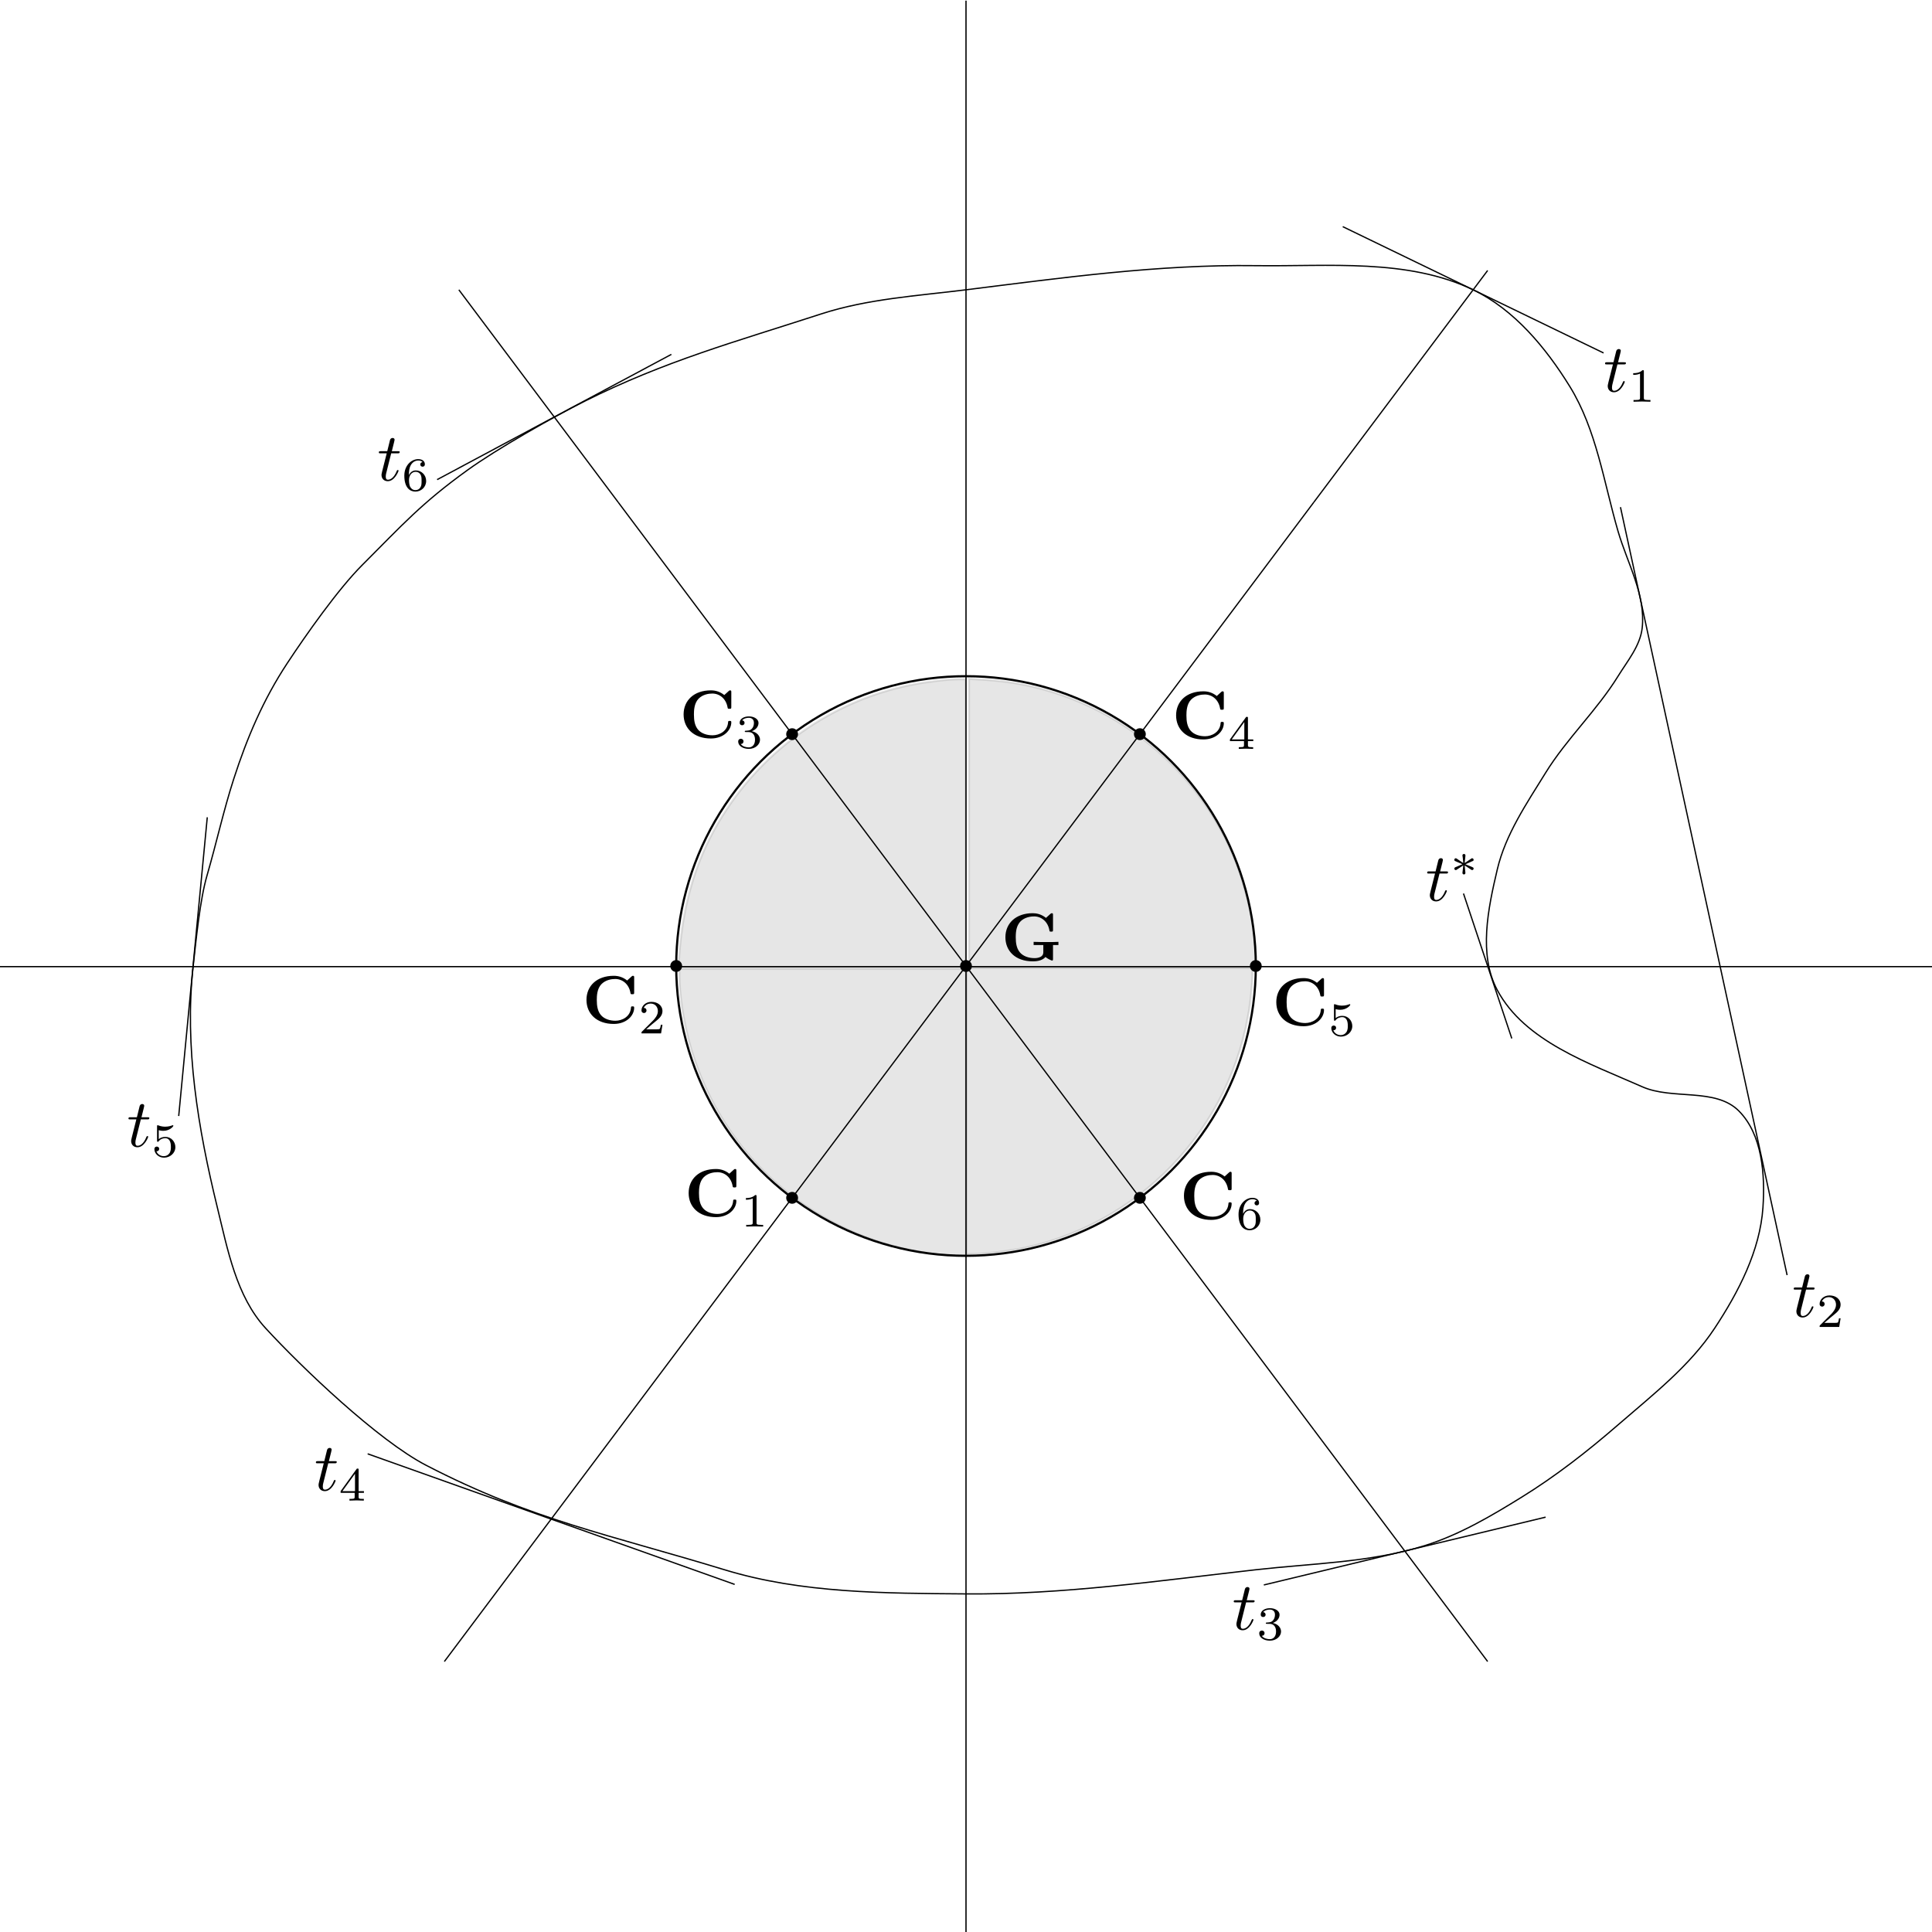 <?xml version="1.0" encoding="UTF-8" standalone="no"?>
<svg
   xmlns:ns2="http://www.iki.fi/pav/software/textext/"
   xmlns:dc="http://purl.org/dc/elements/1.1/"
   xmlns:cc="http://creativecommons.org/ns#"
   xmlns:rdf="http://www.w3.org/1999/02/22-rdf-syntax-ns#"
   xmlns:svg="http://www.w3.org/2000/svg"
   xmlns="http://www.w3.org/2000/svg"
   xmlns:sodipodi="http://sodipodi.sourceforge.net/DTD/sodipodi-0.dtd"
   xmlns:inkscape="http://www.inkscape.org/namespaces/inkscape"
   sodipodi:docname="Figura6_5.svg"
   inkscape:version="1.0 (4035a4fb49, 2020-05-01)"
   id="svg8"
   version="1.1"
   viewBox="0 0 400 400"
   height="40cm"
   width="40cm">
  <defs
     id="defs2">
    <g
       id="id-ce176824-307b-4c34-a777-63bc6eed870f">
      <symbol
         overflow="visible"
         id="id-08d59b6a-77ad-4eb8-83b5-385b605fe43c">
        <path
           style="stroke:none"
           d=""
           id="id-39d1d852-3a55-4f92-8e0e-91fd8d515cec" />
      </symbol>
      <symbol
         overflow="visible"
         id="id-0a7d73df-b1ab-4ee0-b7c2-bcfa2819e21a">
        <path
           style="stroke:none"
           d="m 2.047,-3.984 h 0.938 c 0.203,0 0.312,0 0.312,-0.203 0,-0.109 -0.109,-0.109 -0.281,-0.109 h -0.875 C 2.5,-5.719 2.547,-5.906 2.547,-5.969 c 0,-0.172 -0.125,-0.266 -0.297,-0.266 -0.031,0 -0.312,0 -0.391,0.359 L 1.469,-4.297 h -0.938 c -0.203,0 -0.297,0 -0.297,0.188 0,0.125 0.078,0.125 0.281,0.125 h 0.875 C 0.672,-1.156 0.625,-0.984 0.625,-0.812 0.625,-0.266 1,0.109 1.547,0.109 2.562,0.109 3.125,-1.344 3.125,-1.422 3.125,-1.531 3.047,-1.531 3.016,-1.531 2.922,-1.531 2.906,-1.5 2.859,-1.391 2.438,-0.344 1.906,-0.109 1.562,-0.109 c -0.203,0 -0.312,-0.125 -0.312,-0.453 0,-0.25 0.031,-0.312 0.062,-0.484 z m 0,0"
           id="id-7ecf3b66-0538-4132-ad4d-0926a5481b1f" />
      </symbol>
      <symbol
         overflow="visible"
         id="id-5a934473-c815-4826-8ef3-96932e24af2b">
        <path
           style="stroke:none"
           d=""
           id="id-17b65ad3-620a-4b48-839d-fa0b2c82e5e0" />
      </symbol>
      <symbol
         overflow="visible"
         id="id-f71ae6cc-2e74-40a2-8d47-dd42e538872e">
        <path
           style="stroke:none"
           d="m 2.328,-4.438 c 0,-0.188 0,-0.188 -0.203,-0.188 -0.453,0.438 -1.078,0.438 -1.359,0.438 v 0.25 c 0.156,0 0.625,0 1,-0.188 v 3.547 c 0,0.234 0,0.328 -0.688,0.328 H 0.812 V 0 c 0.125,0 0.984,-0.031 1.234,-0.031 0.219,0 1.094,0.031 1.25,0.031 V -0.25 H 3.031 c -0.703,0 -0.703,-0.094 -0.703,-0.328 z m 0,0"
           id="id-89f4cca5-4c61-49bc-9f4b-a09e17842257" />
      </symbol>
    </g>
    <g
       id="id-f330a7d1-60cf-452a-b086-82a4bc0da3de">
      <symbol
         overflow="visible"
         id="id-163e67fa-3ee6-4bca-af69-a5a739f2a89d">
        <path
           style="stroke:none"
           d=""
           id="id-b7756c01-5dbe-4e7a-a679-6bff96da271e" />
      </symbol>
      <symbol
         overflow="visible"
         id="id-e5bbd16c-c254-449a-a9fb-b5208bc915e9">
        <path
           style="stroke:none"
           d="m 2.047,-3.984 h 0.938 c 0.203,0 0.312,0 0.312,-0.203 0,-0.109 -0.109,-0.109 -0.281,-0.109 h -0.875 C 2.5,-5.719 2.547,-5.906 2.547,-5.969 c 0,-0.172 -0.125,-0.266 -0.297,-0.266 -0.031,0 -0.312,0 -0.391,0.359 L 1.469,-4.297 h -0.938 c -0.203,0 -0.297,0 -0.297,0.188 0,0.125 0.078,0.125 0.281,0.125 h 0.875 C 0.672,-1.156 0.625,-0.984 0.625,-0.812 0.625,-0.266 1,0.109 1.547,0.109 2.562,0.109 3.125,-1.344 3.125,-1.422 3.125,-1.531 3.047,-1.531 3.016,-1.531 2.922,-1.531 2.906,-1.5 2.859,-1.391 2.438,-0.344 1.906,-0.109 1.562,-0.109 c -0.203,0 -0.312,-0.125 -0.312,-0.453 0,-0.25 0.031,-0.312 0.062,-0.484 z m 0,0"
           id="id-375dddca-8b5c-4db2-9f5c-efd80777b24f" />
      </symbol>
      <symbol
         overflow="visible"
         id="id-3ddef6b5-a34d-4c6b-ad66-289ab8036155">
        <path
           style="stroke:none"
           d=""
           id="id-059514cf-1502-428c-8e5f-c2f9538819e4" />
      </symbol>
      <symbol
         overflow="visible"
         id="id-f29758ed-d42a-4d65-a717-47eb3369932a">
        <path
           style="stroke:none"
           d="M 3.516,-1.266 H 3.281 c -0.016,0.156 -0.094,0.562 -0.188,0.625 C 3.047,-0.594 2.516,-0.594 2.406,-0.594 H 1.125 c 0.734,-0.641 0.984,-0.844 1.391,-1.172 0.516,-0.406 1,-0.844 1,-1.5 0,-0.844 -0.734,-1.359 -1.625,-1.359 -0.859,0 -1.453,0.609 -1.453,1.25 0,0.344 0.297,0.391 0.375,0.391 0.156,0 0.359,-0.125 0.359,-0.375 0,-0.125 -0.047,-0.375 -0.406,-0.375 C 0.984,-4.219 1.453,-4.375 1.781,-4.375 c 0.703,0 1.062,0.547 1.062,1.109 0,0.609 -0.438,1.078 -0.656,1.328 L 0.516,-0.266 C 0.438,-0.203 0.438,-0.188 0.438,0 h 2.875 z m 0,0"
           id="id-37f13ead-26de-438e-a98f-47ef70c5ced6" />
      </symbol>
    </g>
    <g
       id="g3685">
      <symbol
         id="symbol3679"
         overflow="visible">
        <path
           id="path3677"
           d=""
           style="stroke:none" />
      </symbol>
      <symbol
         id="symbol3683"
         overflow="visible">
        <path
           id="path3681"
           d="M 6.516,-0.531 C 6.812,-0.266 7.422,0 7.484,0 7.625,0 7.625,-0.125 7.625,-0.281 v -2 H 8.422 V -2.75 c -0.344,0.031 -1.219,0.031 -1.609,0.031 -0.578,0 -1.5,0 -2.031,-0.031 v 0.469 h 1.422 v 1 c 0,0.188 0,0.484 -0.375,0.719 C 5.562,-0.422 5.25,-0.359 4.922,-0.359 c -0.859,0 -1.719,-0.281 -2.203,-0.906 -0.422,-0.547 -0.562,-1.25 -0.562,-2.156 0,-1.125 0.203,-1.703 0.578,-2.188 0.391,-0.5 1.156,-0.875 2.125,-0.875 1.062,0 2.016,0.766 2.234,2.031 C 7.125,-4.266 7.125,-4.25 7.359,-4.25 c 0.25,0 0.266,-0.016 0.266,-0.281 v -2.141 c 0,-0.188 0,-0.281 -0.172,-0.281 -0.094,0 -0.109,0.031 -0.203,0.094 l -0.656,0.594 c -0.719,-0.578 -1.438,-0.688 -1.953,-0.688 -2.453,0 -4,1.469 -4,3.531 0,1.984 1.438,3.531 4.016,3.531 0.328,0 1.359,-0.016 1.859,-0.641 z m 0,0"
           style="stroke:none" />
      </symbol>
    </g>
  </defs>
  <sodipodi:namedview
     id="base"
     pagecolor="#ffffff"
     bordercolor="#666666"
     borderopacity="1.0"
     inkscape:pageopacity="0.0"
     inkscape:pageshadow="2"
     inkscape:zoom="0.35"
     inkscape:cx="693.94518"
     inkscape:cy="594.43191"
     inkscape:document-units="mm"
     inkscape:current-layer="layer1"
     inkscape:document-rotation="0"
     showgrid="true"
     units="cm"
     inkscape:window-width="1350"
     inkscape:window-height="729"
     inkscape:window-x="0"
     inkscape:window-y="0"
     inkscape:window-maximized="0">
    <inkscape:grid
       type="xygrid"
       id="grid10"
       units="cm" />
  </sodipodi:namedview>
  <g
     inkscape:label="Livello 1"
     inkscape:groupmode="layer"
     id="layer1">
    <path
       style="fill:none;stroke:#000000;stroke-width:0.265px;stroke-linecap:butt;stroke-linejoin:miter;stroke-opacity:1"
       d="M 0,200.132 H 400"
       id="path12" />
    <path
       id="path14"
       d="M 200,400.132 V 0.132"
       style="fill:none;stroke:#000000;stroke-width:0.265px;stroke-linecap:butt;stroke-linejoin:miter;stroke-opacity:1" />
    <circle
       style="fill:none;stroke:#000000;stroke-width:0.45;stroke-miterlimit:4;stroke-dasharray:none"
       id="path16"
       cx="200"
       cy="200"
       r="60" />
    <path
       style="fill:#000000;stroke:#000000;stroke-width:1.718;stroke-miterlimit:4;stroke-dasharray:none;fill-opacity:1;opacity:0.1"
       d="m 530.664,746.06 c 2.275,-33.365 10.228,-64.048 23.416,-90.344 31.366,-62.541 90.813,-107.758 158.99,-120.933 12.138,-2.346 27.652,-4.138 35.821,-4.138 h 5.596 V 643.277 755.909 H 642.239 529.992 Z"
       id="path841"
       transform="scale(0.265)" />
    <path
       style="opacity:0.1;fill:#000000;fill-opacity:1;stroke:#000000;stroke-width:1.718;stroke-miterlimit:4;stroke-dasharray:none"
       d="M 757.012,643.126 V 530.342 l 12.22,0.691 c 84.62,4.782 160.226,58.026 193.928,136.569 10.646,24.811 18.106,58.949 18.106,82.859 v 5.449 H 869.139 757.012 Z"
       id="path843"
       transform="scale(0.265)" />
    <path
       style="opacity:0.1;fill:#000000;fill-opacity:1;stroke:#000000;stroke-width:0.455;stroke-miterlimit:4;stroke-dasharray:none"
       d="m 200,230 v -29.667 h 29.667 29.667 v 1.308 c 0,0.719 -0.123,2.554 -0.273,4.076 -2.553,25.833 -21.389,47.046 -46.717,52.61 -2.887,0.634 -8.577,1.34 -10.805,1.34 H 200 Z"
       id="path845" />
    <path
       style="opacity:0.1;fill:#000000;fill-opacity:1;stroke:#000000;stroke-width:1.718;stroke-miterlimit:4;stroke-dasharray:none"
       d="m 731.809,980.013 c -13.039,-1.362 -32.022,-5.483 -45.224,-9.818 C 601.312,942.192 541.482,868.176 531.743,778.638 c -0.544,-5 -0.993,-11.932 -0.997,-15.405 l -0.008,-6.313 h 112.127 112.127 v 112.127 112.127 l -7.324,-0.134 c -4.028,-0.074 -11.164,-0.535 -15.859,-1.025 z"
       id="path847"
       transform="scale(0.265)" />
    <circle
       style="opacity:1;fill:#000000;fill-opacity:1;stroke:#000000;stroke-width:0.45;stroke-miterlimit:4;stroke-dasharray:none"
       id="path849"
       cx="140"
       cy="200"
       r="1" />
    <circle
       style="opacity:1;fill:#000000;fill-opacity:1;stroke:#000000;stroke-width:0.45;stroke-miterlimit:4;stroke-dasharray:none"
       id="path851"
       cx="164"
       cy="152"
       r="1" />
    <circle
       style="opacity:1;fill:#000000;fill-opacity:1;stroke:#000000;stroke-width:0.45;stroke-miterlimit:4;stroke-dasharray:none"
       id="path853"
       cx="164"
       cy="248"
       r="1" />
    <circle
       style="opacity:1;fill:#000000;fill-opacity:1;stroke:#000000;stroke-width:0.45;stroke-miterlimit:4;stroke-dasharray:none"
       id="path855"
       cx="236"
       cy="152"
       r="1" />
    <circle
       style="opacity:1;fill:#000000;fill-opacity:1;stroke:#000000;stroke-width:0.45;stroke-miterlimit:4;stroke-dasharray:none"
       id="path857"
       cx="236"
       cy="248"
       r="1" />
    <circle
       style="opacity:1;fill:#000000;fill-opacity:1;stroke:#000000;stroke-width:0.45;stroke-miterlimit:4;stroke-dasharray:none"
       id="path859"
       cx="260"
       cy="200"
       r="1" />
    <path
       style="fill:none;stroke:#000000;stroke-width:0.265px;stroke-linecap:butt;stroke-linejoin:miter;stroke-opacity:1"
       d="m 40,200 c 0.584,-5.238 1.388,-13.681 2.862,-18.742 1.921,-6.598 3.42,-13.461 5.535,-20 2.761,-8.54 6.128,-16.438 11.069,-23.931 C 63.358,131.424 70,121.982 75,116.982 83.333,108.649 87.232,104.218 96.793,97.327 102.839,92.969 114.402,86.384 121.069,83.051 137.736,74.718 152.279,70.762 170,65 c 9.641,-3.135 19.94,-3.745 30,-5 19.915,-2.485 39.933,-5.276 60,-5 15.091,0.208 31.397,-1.538 45,5 8.498,4.084 15.043,11.98 20,20 5.542,8.967 7.053,19.879 10,30 1.921,6.598 5.75,13.169 5,20 -0.407,3.705 -3.041,6.83 -5,10 -4.381,7.089 -10.619,12.911 -15,20 -3.919,6.34 -8.288,12.746 -10,20 -1.915,8.11 -3.932,17.653 0,25 5.671,10.596 19.009,15.138 30,20 6.284,2.78 15.141,0.141 20,5 4.859,4.859 5.465,13.144 5,20 -0.608,8.955 -5.059,17.507 -10,25 -5.19,7.871 -12.878,13.823 -20,20 -6.295,5.46 -12.911,10.619 -20,15 -6.34,3.919 -12.885,7.778 -20,10 -11.249,3.514 -23.289,3.677 -35,5 -19.942,2.253 -39.931,5.166 -60,5 -16.749,-0.138 -33.983,-0.101 -50,-5 C 126.468,317.803 110.048,314.701 88.207,303.363 78.284,298.213 62.57,283.227 55,275 c -6.077,-6.605 -7.866,-16.282 -10,-25 -3.983,-16.269 -6.856,-33.353 -5,-50 z"
       id="path861"
       sodipodi:nodetypes="ssssssssssssssssssssssssssssssss" />
    <path
       style="fill:none;stroke:#000000;stroke-width:0.265px;stroke-linecap:butt;stroke-linejoin:miter;stroke-opacity:1"
       d="m 200,200 36,-48"
       id="path863" />
    <path
       id="path865"
       d="m 236,152 36,-48"
       style="fill:none;stroke:#000000;stroke-width:0.265px;stroke-linecap:butt;stroke-linejoin:miter;stroke-opacity:1" />
    <path
       style="fill:none;stroke:#000000;stroke-width:0.265px;stroke-linecap:butt;stroke-linejoin:miter;stroke-opacity:1"
       d="M 272,104 308,56"
       id="path867" />
    <path
       id="path869"
       d="M 332,73.077 278,46.923"
       style="fill:none;stroke:#000000;stroke-width:0.265px;stroke-linecap:butt;stroke-linejoin:miter;stroke-opacity:1" />
    <path
       id="path871"
       d="m 164,248 36,-48"
       style="fill:none;stroke:#000000;stroke-width:0.265px;stroke-linecap:butt;stroke-linejoin:miter;stroke-opacity:1" />
    <path
       style="fill:none;stroke:#000000;stroke-width:0.265px;stroke-linecap:butt;stroke-linejoin:miter;stroke-opacity:1"
       d="m 128,296 36,-48"
       id="path873" />
    <path
       id="path875"
       d="m 92,344 36,-48"
       style="fill:none;stroke:#000000;stroke-width:0.265px;stroke-linecap:butt;stroke-linejoin:miter;stroke-opacity:1" />
    <path
       style="fill:none;stroke:#000000;stroke-width:0.265px;stroke-linecap:butt;stroke-linejoin:miter;stroke-opacity:1"
       d="m 76.118,301 75.988,27.035"
       id="path877"
       sodipodi:nodetypes="cc" />
    <path
       style="fill:none;stroke:#000000;stroke-width:0.265px;stroke-linecap:butt;stroke-linejoin:miter;stroke-opacity:1"
       d="M 200,200 164,152"
       id="path879" />
    <path
       id="path881"
       d="M 164,152 128,104"
       style="fill:none;stroke:#000000;stroke-width:0.265px;stroke-linecap:butt;stroke-linejoin:miter;stroke-opacity:1" />
    <path
       style="fill:none;stroke:#000000;stroke-width:0.265px;stroke-linecap:butt;stroke-linejoin:miter;stroke-opacity:1"
       d="M 128,104 95,60"
       id="path883"
       sodipodi:nodetypes="cc" />
    <path
       sodipodi:nodetypes="cc"
       id="path885"
       d="M 90.499,99.304 139,73.368"
       style="fill:none;stroke:#000000;stroke-width:0.265px;stroke-linecap:butt;stroke-linejoin:miter;stroke-opacity:1" />
    <path
       id="path887"
       d="M 236,248 200,200"
       style="fill:none;stroke:#000000;stroke-width:0.265px;stroke-linecap:butt;stroke-linejoin:miter;stroke-opacity:1" />
    <path
       style="fill:none;stroke:#000000;stroke-width:0.265px;stroke-linecap:butt;stroke-linejoin:miter;stroke-opacity:1"
       d="M 272,296 236,248"
       id="path889" />
    <path
       id="path891"
       d="M 308,344 272,296"
       style="fill:none;stroke:#000000;stroke-width:0.265px;stroke-linecap:butt;stroke-linejoin:miter;stroke-opacity:1" />
    <path
       style="fill:none;stroke:#000000;stroke-width:0.265px;stroke-linecap:butt;stroke-linejoin:miter;stroke-opacity:1"
       d="M 320,314.109 261.665,328.147"
       id="path893" />
    <path
       style="fill:none;stroke:#000000;stroke-width:0.265px;stroke-linecap:butt;stroke-linejoin:miter;stroke-opacity:1"
       d="M 42.914,169.21 37,231.057"
       id="path895" />
    <path
       style="fill:none;stroke:#000000;stroke-width:0.265px;stroke-linecap:butt;stroke-linejoin:miter;stroke-opacity:1"
       d="M 303,185 308,200"
       id="path897" />
    <path
       id="path899"
       d="m 308,200 5,15"
       style="fill:none;stroke:#000000;stroke-width:0.265px;stroke-linecap:butt;stroke-linejoin:miter;stroke-opacity:1" />
    <g
       id="g4464"
       ns2:jacobian_sqrt="1.41111"
       ns2:inkscapeversion="1.0"
       ns2:alignment="middle center"
       ns2:scale="4.0"
       ns2:preamble="C:\\Users\\claum\\AppData\\Roaming\\inkscape\\extensions\\textext\\default_packages.tex"
       ns2:text="\\newcommand{\\parallelsum}{\\mathbin{\\!/\\mkern-5mu/\\!}}\n$t_1$"
       ns2:pdfconverter="inkscape"
       ns2:texconverter="pdflatex"
       ns2:version="1.0.1"
       transform="matrix(1.411,0,0,1.411,332.31,72.267)">
      <defs
         id="id-fec7f849-5aa2-40a2-9fa6-fc8f14b94b30">
        <g
           id="g1437">
          <symbol
             overflow="visible"
             id="symbol1423">
            <path
               style="stroke:none"
               d=""
               id="path1421" />
          </symbol>
          <symbol
             overflow="visible"
             id="symbol1427">
            <path
               style="stroke:none"
               d="m 2.047,-3.984 h 0.938 c 0.203,0 0.312,0 0.312,-0.203 0,-0.109 -0.109,-0.109 -0.281,-0.109 h -0.875 C 2.5,-5.719 2.547,-5.906 2.547,-5.969 c 0,-0.172 -0.125,-0.266 -0.297,-0.266 -0.031,0 -0.312,0 -0.391,0.359 L 1.469,-4.297 h -0.938 c -0.203,0 -0.297,0 -0.297,0.188 0,0.125 0.078,0.125 0.281,0.125 h 0.875 C 0.672,-1.156 0.625,-0.984 0.625,-0.812 0.625,-0.266 1,0.109 1.547,0.109 2.562,0.109 3.125,-1.344 3.125,-1.422 3.125,-1.531 3.047,-1.531 3.016,-1.531 2.922,-1.531 2.906,-1.5 2.859,-1.391 2.438,-0.344 1.906,-0.109 1.562,-0.109 c -0.203,0 -0.312,-0.125 -0.312,-0.453 0,-0.25 0.031,-0.312 0.062,-0.484 z m 0,0"
               id="path1425" />
          </symbol>
          <symbol
             overflow="visible"
             id="symbol1431">
            <path
               style="stroke:none"
               d=""
               id="path1429" />
          </symbol>
          <symbol
             overflow="visible"
             id="symbol1435">
            <path
               style="stroke:none"
               d="m 2.328,-4.438 c 0,-0.188 0,-0.188 -0.203,-0.188 -0.453,0.438 -1.078,0.438 -1.359,0.438 v 0.25 c 0.156,0 0.625,0 1,-0.188 v 3.547 c 0,0.234 0,0.328 -0.688,0.328 H 0.812 V 0 c 0.125,0 0.984,-0.031 1.234,-0.031 0.219,0 1.094,0.031 1.25,0.031 V -0.25 H 3.031 c -0.703,0 -0.703,-0.094 -0.703,-0.328 z m 0,0"
               id="path1433" />
          </symbol>
        </g>
      </defs>
      <g
         id="id-dd3a64e5-6142-4453-9515-c064d56843ab"
         transform="translate(-148.946,-128.531)">
        <g
           style="fill:#000000;fill-opacity:1"
           id="id-5d406f08-bb91-434a-baef-762229868f44">
          <g
             id="g4456"
             transform="translate(148.712,134.765)">
            <path
               style="stroke:none"
               d="m 2.047,-3.984 h 0.938 c 0.203,0 0.312,0 0.312,-0.203 0,-0.109 -0.109,-0.109 -0.281,-0.109 h -0.875 C 2.5,-5.719 2.547,-5.906 2.547,-5.969 c 0,-0.172 -0.125,-0.266 -0.297,-0.266 -0.031,0 -0.312,0 -0.391,0.359 L 1.469,-4.297 h -0.938 c -0.203,0 -0.297,0 -0.297,0.188 0,0.125 0.078,0.125 0.281,0.125 h 0.875 C 0.672,-1.156 0.625,-0.984 0.625,-0.812 0.625,-0.266 1,0.109 1.547,0.109 2.562,0.109 3.125,-1.344 3.125,-1.422 3.125,-1.531 3.047,-1.531 3.016,-1.531 2.922,-1.531 2.906,-1.5 2.859,-1.391 2.438,-0.344 1.906,-0.109 1.562,-0.109 c -0.203,0 -0.312,-0.125 -0.312,-0.453 0,-0.25 0.031,-0.312 0.062,-0.484 z m 0,0"
               id="id-835d4e29-efb7-4476-86c1-9502666c53b8" />
          </g>
        </g>
        <g
           style="fill:#000000;fill-opacity:1"
           id="id-3fd76a72-9696-461e-8e0b-7e8f74bd31e2">
          <g
             id="g4460"
             transform="translate(152.31,136.259)">
            <path
               style="stroke:none"
               d="m 2.328,-4.438 c 0,-0.188 0,-0.188 -0.203,-0.188 -0.453,0.438 -1.078,0.438 -1.359,0.438 v 0.25 c 0.156,0 0.625,0 1,-0.188 v 3.547 c 0,0.234 0,0.328 -0.688,0.328 H 0.812 V 0 c 0.125,0 0.984,-0.031 1.234,-0.031 0.219,0 1.094,0.031 1.25,0.031 V -0.25 H 3.031 c -0.703,0 -0.703,-0.094 -0.703,-0.328 z m 0,0"
               id="id-b25f7d4f-ee2e-4b60-a49f-34d434507f04" />
          </g>
        </g>
      </g>
    </g>
    <g
       id="g1678"
       ns2:jacobian_sqrt="1.41111"
       ns2:inkscapeversion="1.0"
       ns2:alignment="middle center"
       ns2:scale="4.0"
       ns2:preamble="C:\\Users\\claum\\AppData\\Roaming\\inkscape\\extensions\\textext\\default_packages.tex"
       ns2:text="\\newcommand{\\parallelsum}{\\mathbin{\\!/\\mkern-5mu/\\!}}\n$t_3$"
       ns2:pdfconverter="inkscape"
       ns2:texconverter="pdflatex"
       ns2:version="1.0.1"
       transform="matrix(1.411 0 0 1.411 255.434 328.58)">
      <defs
         id="id-ea6502e3-a380-4acd-b1e0-34e6bee487c1">
        <g
           id="id-f040cbec-d4be-4d35-a0a3-06cfbbb01ddb">
          <symbol
             overflow="visible"
             id="id-c80f7b2f-23ce-4ce9-b423-4a756622a34f">
            <path
               style="stroke:none"
               d=""
               id="id-2179511a-f6b6-43e0-8d55-9c6dbd1d878c" />
          </symbol>
          <symbol
             overflow="visible"
             id="id-51e50004-b451-4c17-8f8b-d650d830b820">
            <path
               style="stroke:none"
               d="m 2.047,-3.984 h 0.938 c 0.203,0 0.312,0 0.312,-0.203 0,-0.109 -0.109,-0.109 -0.281,-0.109 h -0.875 C 2.5,-5.719 2.547,-5.906 2.547,-5.969 c 0,-0.172 -0.125,-0.266 -0.297,-0.266 -0.031,0 -0.312,0 -0.391,0.359 L 1.469,-4.297 h -0.938 c -0.203,0 -0.297,0 -0.297,0.188 0,0.125 0.078,0.125 0.281,0.125 h 0.875 C 0.672,-1.156 0.625,-0.984 0.625,-0.812 0.625,-0.266 1,0.109 1.547,0.109 2.562,0.109 3.125,-1.344 3.125,-1.422 3.125,-1.531 3.047,-1.531 3.016,-1.531 2.922,-1.531 2.906,-1.5 2.859,-1.391 2.438,-0.344 1.906,-0.109 1.562,-0.109 c -0.203,0 -0.312,-0.125 -0.312,-0.453 0,-0.25 0.031,-0.312 0.062,-0.484 z m 0,0"
               id="id-7adca1f0-f130-4907-8e7e-a0b49b5ecb05" />
          </symbol>
          <symbol
             overflow="visible"
             id="id-ebc86776-ae82-4b9f-a7ef-e7192a790cd6">
            <path
               style="stroke:none"
               d=""
               id="id-f624b433-9513-4292-b0e5-6e83ce419305" />
          </symbol>
          <symbol
             overflow="visible"
             id="id-12f734b6-db8c-4927-b432-7da4938e5bb2">
            <path
               style="stroke:none"
               d="m 1.906,-2.328 c 0.547,0 0.938,0.375 0.938,1.125 0,0.859 -0.516,1.125 -0.906,1.125 -0.281,0 -0.906,-0.078 -1.188,-0.5 0.328,0 0.406,-0.234 0.406,-0.391 0,-0.219 -0.172,-0.375 -0.391,-0.375 -0.188,0 -0.391,0.125 -0.391,0.406 0,0.656 0.719,1.078 1.562,1.078 0.969,0 1.641,-0.656 1.641,-1.344 0,-0.547 -0.438,-1.094 -1.203,-1.25 0.719,-0.266 0.984,-0.781 0.984,-1.219 0,-0.547 -0.625,-0.953 -1.406,-0.953 -0.766,0 -1.359,0.375 -1.359,0.938 0,0.234 0.156,0.359 0.359,0.359 0.219,0 0.359,-0.156 0.359,-0.344 0,-0.203 -0.141,-0.359 -0.359,-0.375 0.25,-0.297 0.719,-0.375 0.984,-0.375 0.312,0 0.75,0.156 0.75,0.75 0,0.297 -0.094,0.625 -0.281,0.828 -0.219,0.266 -0.422,0.281 -0.766,0.312 -0.172,0.016 -0.188,0.016 -0.219,0.016 -0.016,0 -0.078,0.016 -0.078,0.094 0,0.094 0.062,0.094 0.188,0.094 z m 0,0"
               id="id-baf0c2d4-a4ce-4c40-96ee-0ce6225015bd" />
          </symbol>
        </g>
      </defs>
      <g
         id="id-99aa6962-3890-4834-8389-e39b4dcd09ce"
         transform="translate(-148.946, -128.531)">
        <g
           style="fill:#000000;fill-opacity:1"
           id="id-5d06f482-bd33-436b-9f1d-c8416e0406de">
          <g
             id="g1670"
             transform="translate(148.712, 134.765)">
            <path
               style="stroke:none"
               d="m 2.047,-3.984 h 0.938 c 0.203,0 0.312,0 0.312,-0.203 0,-0.109 -0.109,-0.109 -0.281,-0.109 h -0.875 C 2.5,-5.719 2.547,-5.906 2.547,-5.969 c 0,-0.172 -0.125,-0.266 -0.297,-0.266 -0.031,0 -0.312,0 -0.391,0.359 L 1.469,-4.297 h -0.938 c -0.203,0 -0.297,0 -0.297,0.188 0,0.125 0.078,0.125 0.281,0.125 h 0.875 C 0.672,-1.156 0.625,-0.984 0.625,-0.812 0.625,-0.266 1,0.109 1.547,0.109 2.562,0.109 3.125,-1.344 3.125,-1.422 3.125,-1.531 3.047,-1.531 3.016,-1.531 2.922,-1.531 2.906,-1.5 2.859,-1.391 2.438,-0.344 1.906,-0.109 1.562,-0.109 c -0.203,0 -0.312,-0.125 -0.312,-0.453 0,-0.25 0.031,-0.312 0.062,-0.484 z m 0,0"
               id="id-fa12d68a-7a65-41b1-9397-b562bb6509ca" />
          </g>
        </g>
        <g
           style="fill:#000000;fill-opacity:1"
           id="id-f5b9214b-58cd-487d-8e2b-59dd4efbe4d0">
          <g
             id="g1674"
             transform="translate(152.31, 136.259)">
            <path
               style="stroke:none"
               d="m 1.906,-2.328 c 0.547,0 0.938,0.375 0.938,1.125 0,0.859 -0.516,1.125 -0.906,1.125 -0.281,0 -0.906,-0.078 -1.188,-0.5 0.328,0 0.406,-0.234 0.406,-0.391 0,-0.219 -0.172,-0.375 -0.391,-0.375 -0.188,0 -0.391,0.125 -0.391,0.406 0,0.656 0.719,1.078 1.562,1.078 0.969,0 1.641,-0.656 1.641,-1.344 0,-0.547 -0.438,-1.094 -1.203,-1.25 0.719,-0.266 0.984,-0.781 0.984,-1.219 0,-0.547 -0.625,-0.953 -1.406,-0.953 -0.766,0 -1.359,0.375 -1.359,0.938 0,0.234 0.156,0.359 0.359,0.359 0.219,0 0.359,-0.156 0.359,-0.344 0,-0.203 -0.141,-0.359 -0.359,-0.375 0.25,-0.297 0.719,-0.375 0.984,-0.375 0.312,0 0.75,0.156 0.75,0.75 0,0.297 -0.094,0.625 -0.281,0.828 -0.219,0.266 -0.422,0.281 -0.766,0.312 -0.172,0.016 -0.188,0.016 -0.219,0.016 -0.016,0 -0.078,0.016 -0.078,0.094 0,0.094 0.062,0.094 0.188,0.094 z m 0,0"
               id="id-5305a11c-93e7-4a17-a653-f65387b931f5" />
          </g>
        </g>
      </g>
    </g>
    <g
       id="g1865"
       ns2:jacobian_sqrt="1.41111"
       ns2:inkscapeversion="1.0"
       ns2:alignment="middle center"
       ns2:scale="4.0"
       ns2:preamble="C:\\Users\\claum\\AppData\\Roaming\\inkscape\\extensions\\textext\\default_packages.tex"
       ns2:text="\\newcommand{\\parallelsum}{\\mathbin{\\!/\\mkern-5mu/\\!}}\n$t_4$"
       ns2:pdfconverter="inkscape"
       ns2:texconverter="pdflatex"
       ns2:version="1.0.1"
       transform="matrix(1.411 0 0 1.411 65.401 299.779)">
      <defs
         id="id-42af7126-5f15-44b5-ae47-c90d6c970c31">
        <g
           id="id-f398b95e-da76-4ee4-b1cd-4aef4d5fad8e">
          <symbol
             overflow="visible"
             id="id-e636bcf4-b8e7-4abd-8f82-cc363969fe9d">
            <path
               style="stroke:none"
               d=""
               id="id-7b5b313c-1b1f-4dbf-a69a-0f7e1899217d" />
          </symbol>
          <symbol
             overflow="visible"
             id="id-aa9a5299-22d0-4f9e-a4a8-c6c9079956ca">
            <path
               style="stroke:none"
               d="m 2.047,-3.984 h 0.938 c 0.203,0 0.312,0 0.312,-0.203 0,-0.109 -0.109,-0.109 -0.281,-0.109 h -0.875 C 2.5,-5.719 2.547,-5.906 2.547,-5.969 c 0,-0.172 -0.125,-0.266 -0.297,-0.266 -0.031,0 -0.312,0 -0.391,0.359 L 1.469,-4.297 h -0.938 c -0.203,0 -0.297,0 -0.297,0.188 0,0.125 0.078,0.125 0.281,0.125 h 0.875 C 0.672,-1.156 0.625,-0.984 0.625,-0.812 0.625,-0.266 1,0.109 1.547,0.109 2.562,0.109 3.125,-1.344 3.125,-1.422 3.125,-1.531 3.047,-1.531 3.016,-1.531 2.922,-1.531 2.906,-1.5 2.859,-1.391 2.438,-0.344 1.906,-0.109 1.562,-0.109 c -0.203,0 -0.312,-0.125 -0.312,-0.453 0,-0.25 0.031,-0.312 0.062,-0.484 z m 0,0"
               id="id-bfa8629c-e9ee-4934-a9cc-2d7c327f0c9e" />
          </symbol>
          <symbol
             overflow="visible"
             id="id-0bd0d348-1aca-4ded-bd38-5ff9c515942c">
            <path
               style="stroke:none"
               d=""
               id="id-0c927aa5-cd8c-4a26-a92d-76afbd566659" />
          </symbol>
          <symbol
             overflow="visible"
             id="id-07e9ec29-2bad-45f9-9122-526819ca99fd">
            <path
               style="stroke:none"
               d="m 3.688,-1.141 v -0.25 H 2.906 V -4.5 c 0,-0.141 0,-0.203 -0.141,-0.203 -0.094,0 -0.125,0 -0.188,0.109 l -2.312,3.203 v 0.25 h 2.062 v 0.562 c 0,0.25 0,0.328 -0.578,0.328 H 1.562 V 0 C 1.922,-0.016 2.359,-0.031 2.609,-0.031 2.875,-0.031 3.312,-0.016 3.672,0 v -0.25 h -0.188 C 2.906,-0.25 2.906,-0.328 2.906,-0.578 v -0.562 z M 2.375,-3.938 v 2.547 H 0.531 Z m 0,0"
               id="id-06d259a3-b5a0-432a-9c74-f34e1b657168" />
          </symbol>
        </g>
      </defs>
      <g
         id="id-b96b0657-e432-4b43-94ce-006b48407f74"
         transform="translate(-148.946, -128.531)">
        <g
           style="fill:#000000;fill-opacity:1"
           id="id-6594e354-4048-4281-8792-09650da9bd02">
          <g
             id="g1857"
             transform="translate(148.712, 134.765)">
            <path
               style="stroke:none"
               d="m 2.047,-3.984 h 0.938 c 0.203,0 0.312,0 0.312,-0.203 0,-0.109 -0.109,-0.109 -0.281,-0.109 h -0.875 C 2.5,-5.719 2.547,-5.906 2.547,-5.969 c 0,-0.172 -0.125,-0.266 -0.297,-0.266 -0.031,0 -0.312,0 -0.391,0.359 L 1.469,-4.297 h -0.938 c -0.203,0 -0.297,0 -0.297,0.188 0,0.125 0.078,0.125 0.281,0.125 h 0.875 C 0.672,-1.156 0.625,-0.984 0.625,-0.812 0.625,-0.266 1,0.109 1.547,0.109 2.562,0.109 3.125,-1.344 3.125,-1.422 3.125,-1.531 3.047,-1.531 3.016,-1.531 2.922,-1.531 2.906,-1.5 2.859,-1.391 2.438,-0.344 1.906,-0.109 1.562,-0.109 c -0.203,0 -0.312,-0.125 -0.312,-0.453 0,-0.25 0.031,-0.312 0.062,-0.484 z m 0,0"
               id="id-13d1bc0e-2f5a-4b70-b810-6341ba1372b3" />
          </g>
        </g>
        <g
           style="fill:#000000;fill-opacity:1"
           id="id-1227f0f2-69b4-4d9e-ab9f-95b36c12ccd1">
          <g
             id="g1861"
             transform="translate(152.31, 136.259)">
            <path
               style="stroke:none"
               d="m 3.688,-1.141 v -0.25 H 2.906 V -4.5 c 0,-0.141 0,-0.203 -0.141,-0.203 -0.094,0 -0.125,0 -0.188,0.109 l -2.312,3.203 v 0.25 h 2.062 v 0.562 c 0,0.25 0,0.328 -0.578,0.328 H 1.562 V 0 C 1.922,-0.016 2.359,-0.031 2.609,-0.031 2.875,-0.031 3.312,-0.016 3.672,0 v -0.25 h -0.188 C 2.906,-0.25 2.906,-0.328 2.906,-0.578 v -0.562 z M 2.375,-3.938 v 2.547 H 0.531 Z m 0,0"
               id="id-cdaed27a-fa19-4cf2-8b16-e3bca2f671fc" />
          </g>
        </g>
      </g>
    </g>
    <g
       id="g2070"
       ns2:jacobian_sqrt="1.41111"
       ns2:inkscapeversion="1.0"
       ns2:alignment="middle center"
       ns2:scale="4.0"
       ns2:preamble="C:\\Users\\claum\\AppData\\Roaming\\inkscape\\extensions\\textext\\default_packages.tex"
       ns2:text="\\newcommand{\\parallelsum}{\\mathbin{\\!/\\mkern-5mu/\\!}}\n$t_5$"
       ns2:pdfconverter="inkscape"
       ns2:texconverter="pdflatex"
       ns2:version="1.0.1"
       transform="matrix(1.411 0 0 1.411 26.6 228.58)">
      <defs
         id="id-00ffac5d-f182-4141-aef1-4d4d1b159dd3">
        <g
           id="id-4f3f3f51-6ff8-4368-9e94-7093965639c1">
          <symbol
             overflow="visible"
             id="id-53a9542e-c712-498c-be94-ed6d15eba317">
            <path
               style="stroke:none"
               d=""
               id="id-23f2ae27-3cf0-4ad1-ae87-999e06c02051" />
          </symbol>
          <symbol
             overflow="visible"
             id="id-d004e652-fc13-4868-833e-3a18ab3e9f8d">
            <path
               style="stroke:none"
               d="m 2.047,-3.984 h 0.938 c 0.203,0 0.312,0 0.312,-0.203 0,-0.109 -0.109,-0.109 -0.281,-0.109 h -0.875 C 2.5,-5.719 2.547,-5.906 2.547,-5.969 c 0,-0.172 -0.125,-0.266 -0.297,-0.266 -0.031,0 -0.312,0 -0.391,0.359 L 1.469,-4.297 h -0.938 c -0.203,0 -0.297,0 -0.297,0.188 0,0.125 0.078,0.125 0.281,0.125 h 0.875 C 0.672,-1.156 0.625,-0.984 0.625,-0.812 0.625,-0.266 1,0.109 1.547,0.109 2.562,0.109 3.125,-1.344 3.125,-1.422 3.125,-1.531 3.047,-1.531 3.016,-1.531 2.922,-1.531 2.906,-1.5 2.859,-1.391 2.438,-0.344 1.906,-0.109 1.562,-0.109 c -0.203,0 -0.312,-0.125 -0.312,-0.453 0,-0.25 0.031,-0.312 0.062,-0.484 z m 0,0"
               id="id-fb1fee5b-5baa-47c7-aea5-4e34fce73da1" />
          </symbol>
          <symbol
             overflow="visible"
             id="id-695f6f8d-82ae-4b3c-afc9-919c9197a964">
            <path
               style="stroke:none"
               d=""
               id="id-2b4e6a5a-68f3-4b69-a737-c4ccc21d95dd" />
          </symbol>
          <symbol
             overflow="visible"
             id="id-7482cd88-a5a1-41e7-90b2-4422362e88c1">
            <path
               style="stroke:none"
               d="m 1.078,-3.891 c 0.359,0.094 0.562,0.094 0.672,0.094 0.922,0 1.469,-0.625 1.469,-0.734 0,-0.078 -0.047,-0.094 -0.078,-0.094 -0.016,0 -0.031,0 -0.062,0.016 -0.172,0.062 -0.531,0.203 -1.047,0.203 -0.203,0 -0.562,-0.016 -1.016,-0.188 C 0.938,-4.625 0.922,-4.625 0.922,-4.625 c -0.094,0 -0.094,0.078 -0.094,0.188 v 2.047 c 0,0.125 0,0.203 0.109,0.203 0.062,0 0.078,0 0.141,-0.094 0.297,-0.375 0.734,-0.438 0.969,-0.438 0.422,0 0.609,0.328 0.641,0.391 0.125,0.234 0.172,0.5 0.172,0.906 0,0.203 0,0.609 -0.219,0.922 -0.172,0.25 -0.469,0.422 -0.812,0.422 -0.453,0 -0.922,-0.25 -1.094,-0.719 0.266,0.016 0.406,-0.156 0.406,-0.344 0,-0.297 -0.266,-0.344 -0.359,-0.344 0,0 -0.344,0 -0.344,0.375 0,0.625 0.578,1.25 1.406,1.25 0.891,0 1.672,-0.656 1.672,-1.547 0,-0.781 -0.594,-1.5 -1.453,-1.5 -0.312,0 -0.672,0.062 -0.984,0.328 z m 0,0"
               id="id-e941eb9b-19b6-4016-a3e4-b1cbbab16759" />
          </symbol>
        </g>
      </defs>
      <g
         id="id-e794065b-f547-4c15-8919-dc178772bbdf"
         transform="translate(-148.946, -128.531)">
        <g
           style="fill:#000000;fill-opacity:1"
           id="id-deea9e3f-6fea-4d69-8ff9-463d79441f5a">
          <g
             id="g2062"
             transform="translate(148.712, 134.765)">
            <path
               style="stroke:none"
               d="m 2.047,-3.984 h 0.938 c 0.203,0 0.312,0 0.312,-0.203 0,-0.109 -0.109,-0.109 -0.281,-0.109 h -0.875 C 2.5,-5.719 2.547,-5.906 2.547,-5.969 c 0,-0.172 -0.125,-0.266 -0.297,-0.266 -0.031,0 -0.312,0 -0.391,0.359 L 1.469,-4.297 h -0.938 c -0.203,0 -0.297,0 -0.297,0.188 0,0.125 0.078,0.125 0.281,0.125 h 0.875 C 0.672,-1.156 0.625,-0.984 0.625,-0.812 0.625,-0.266 1,0.109 1.547,0.109 2.562,0.109 3.125,-1.344 3.125,-1.422 3.125,-1.531 3.047,-1.531 3.016,-1.531 2.922,-1.531 2.906,-1.5 2.859,-1.391 2.438,-0.344 1.906,-0.109 1.562,-0.109 c -0.203,0 -0.312,-0.125 -0.312,-0.453 0,-0.25 0.031,-0.312 0.062,-0.484 z m 0,0"
               id="id-78357aea-702d-459a-936b-c612ebeea02a" />
          </g>
        </g>
        <g
           style="fill:#000000;fill-opacity:1"
           id="id-d7d6d3c4-7b58-4f5f-8b7b-a6d8c2e0a03c">
          <g
             id="g2066"
             transform="translate(152.31, 136.259)">
            <path
               style="stroke:none"
               d="m 1.078,-3.891 c 0.359,0.094 0.562,0.094 0.672,0.094 0.922,0 1.469,-0.625 1.469,-0.734 0,-0.078 -0.047,-0.094 -0.078,-0.094 -0.016,0 -0.031,0 -0.062,0.016 -0.172,0.062 -0.531,0.203 -1.047,0.203 -0.203,0 -0.562,-0.016 -1.016,-0.188 C 0.938,-4.625 0.922,-4.625 0.922,-4.625 c -0.094,0 -0.094,0.078 -0.094,0.188 v 2.047 c 0,0.125 0,0.203 0.109,0.203 0.062,0 0.078,0 0.141,-0.094 0.297,-0.375 0.734,-0.438 0.969,-0.438 0.422,0 0.609,0.328 0.641,0.391 0.125,0.234 0.172,0.5 0.172,0.906 0,0.203 0,0.609 -0.219,0.922 -0.172,0.25 -0.469,0.422 -0.812,0.422 -0.453,0 -0.922,-0.25 -1.094,-0.719 0.266,0.016 0.406,-0.156 0.406,-0.344 0,-0.297 -0.266,-0.344 -0.359,-0.344 0,0 -0.344,0 -0.344,0.375 0,0.625 0.578,1.25 1.406,1.25 0.891,0 1.672,-0.656 1.672,-1.547 0,-0.781 -0.594,-1.5 -1.453,-1.5 -0.312,0 -0.672,0.062 -0.984,0.328 z m 0,0"
               id="id-1bc5a3c9-a81c-47b6-bf2c-a3e94492b36e" />
          </g>
        </g>
      </g>
    </g>
    <g
       id="g2293"
       ns2:jacobian_sqrt="1.41111"
       ns2:inkscapeversion="1.0"
       ns2:alignment="middle center"
       ns2:scale="4.0"
       ns2:preamble="C:\\Users\\claum\\AppData\\Roaming\\inkscape\\extensions\\textext\\default_packages.tex"
       ns2:text="\\newcommand{\\parallelsum}{\\mathbin{\\!/\\mkern-5mu/\\!}}\n$t_6$"
       ns2:pdfconverter="inkscape"
       ns2:texconverter="pdflatex"
       ns2:version="1.0.1"
       transform="matrix(1.411 0 0 1.411 78.434 90.68)">
      <defs
         id="id-6bd55105-1be9-487b-82ef-5389f1018674">
        <g
           id="id-53e6a4b4-89c8-4c60-b4d5-6d2f6fce0ca4">
          <symbol
             overflow="visible"
             id="id-648194ab-9f58-4966-8a4e-3f350adbc154">
            <path
               style="stroke:none"
               d=""
               id="id-f0905c9e-719b-45ab-9e7f-96ba42e7d260" />
          </symbol>
          <symbol
             overflow="visible"
             id="id-5e189b61-474e-47dc-8eb1-23818a9cfb6c">
            <path
               style="stroke:none"
               d="m 2.047,-3.984 h 0.938 c 0.203,0 0.312,0 0.312,-0.203 0,-0.109 -0.109,-0.109 -0.281,-0.109 h -0.875 C 2.5,-5.719 2.547,-5.906 2.547,-5.969 c 0,-0.172 -0.125,-0.266 -0.297,-0.266 -0.031,0 -0.312,0 -0.391,0.359 L 1.469,-4.297 h -0.938 c -0.203,0 -0.297,0 -0.297,0.188 0,0.125 0.078,0.125 0.281,0.125 h 0.875 C 0.672,-1.156 0.625,-0.984 0.625,-0.812 0.625,-0.266 1,0.109 1.547,0.109 2.562,0.109 3.125,-1.344 3.125,-1.422 3.125,-1.531 3.047,-1.531 3.016,-1.531 2.922,-1.531 2.906,-1.5 2.859,-1.391 2.438,-0.344 1.906,-0.109 1.562,-0.109 c -0.203,0 -0.312,-0.125 -0.312,-0.453 0,-0.25 0.031,-0.312 0.062,-0.484 z m 0,0"
               id="id-800cda70-7f51-4a9e-8a9a-38f62a5f27ee" />
          </symbol>
          <symbol
             overflow="visible"
             id="id-207cac05-a37b-4e3e-94b8-7e6f6ca5238e">
            <path
               style="stroke:none"
               d=""
               id="id-81dd2884-e238-45a5-8836-8a548ee04f46" />
          </symbol>
          <symbol
             overflow="visible"
             id="id-3c7015ff-8ce6-402c-b24e-54fd8c4a571c">
            <path
               style="stroke:none"
               d="m 1.047,-2.281 c 0,-0.562 0.047,-1.078 0.312,-1.516 0.234,-0.375 0.609,-0.625 1.062,-0.625 0.203,0 0.484,0.047 0.625,0.234 C 2.875,-4.172 2.719,-4.047 2.719,-3.844 c 0,0.172 0.125,0.328 0.328,0.328 0.219,0 0.344,-0.141 0.344,-0.344 0,-0.406 -0.297,-0.766 -0.984,-0.766 -1,0 -2.031,0.922 -2.031,2.422 0,1.797 0.844,2.344 1.625,2.344 0.844,0 1.578,-0.656 1.578,-1.562 0,-0.891 -0.703,-1.547 -1.516,-1.547 -0.562,0 -0.859,0.375 -1.016,0.688 z M 2,-0.078 c -0.359,0 -0.625,-0.203 -0.781,-0.516 C 1.125,-0.797 1.062,-1.156 1.062,-1.562 c 0,-0.688 0.406,-1.203 0.969,-1.203 0.312,0 0.531,0.125 0.703,0.375 0.172,0.266 0.172,0.562 0.172,0.969 0,0.391 0,0.688 -0.188,0.969 -0.156,0.234 -0.391,0.375 -0.719,0.375 z m 0,0"
               id="id-69540128-a519-4698-9bc9-83fbb8fddfce" />
          </symbol>
        </g>
      </defs>
      <g
         id="id-06d4ff9f-2926-43d0-848d-3ef8632ba89a"
         transform="translate(-148.946, -128.531)">
        <g
           style="fill:#000000;fill-opacity:1"
           id="id-206ab0ff-2e0c-43f3-a4a8-76768155653d">
          <g
             id="g2285"
             transform="translate(148.712, 134.765)">
            <path
               style="stroke:none"
               d="m 2.047,-3.984 h 0.938 c 0.203,0 0.312,0 0.312,-0.203 0,-0.109 -0.109,-0.109 -0.281,-0.109 h -0.875 C 2.5,-5.719 2.547,-5.906 2.547,-5.969 c 0,-0.172 -0.125,-0.266 -0.297,-0.266 -0.031,0 -0.312,0 -0.391,0.359 L 1.469,-4.297 h -0.938 c -0.203,0 -0.297,0 -0.297,0.188 0,0.125 0.078,0.125 0.281,0.125 h 0.875 C 0.672,-1.156 0.625,-0.984 0.625,-0.812 0.625,-0.266 1,0.109 1.547,0.109 2.562,0.109 3.125,-1.344 3.125,-1.422 3.125,-1.531 3.047,-1.531 3.016,-1.531 2.922,-1.531 2.906,-1.5 2.859,-1.391 2.438,-0.344 1.906,-0.109 1.562,-0.109 c -0.203,0 -0.312,-0.125 -0.312,-0.453 0,-0.25 0.031,-0.312 0.062,-0.484 z m 0,0"
               id="id-dc98a684-cf99-4048-b971-ca1f6746ccfe" />
          </g>
        </g>
        <g
           style="fill:#000000;fill-opacity:1"
           id="id-b2d85510-1650-4005-a8f0-a38beab82061">
          <g
             id="g2289"
             transform="translate(152.31, 136.259)">
            <path
               style="stroke:none"
               d="m 1.047,-2.281 c 0,-0.562 0.047,-1.078 0.312,-1.516 0.234,-0.375 0.609,-0.625 1.062,-0.625 0.203,0 0.484,0.047 0.625,0.234 C 2.875,-4.172 2.719,-4.047 2.719,-3.844 c 0,0.172 0.125,0.328 0.328,0.328 0.219,0 0.344,-0.141 0.344,-0.344 0,-0.406 -0.297,-0.766 -0.984,-0.766 -1,0 -2.031,0.922 -2.031,2.422 0,1.797 0.844,2.344 1.625,2.344 0.844,0 1.578,-0.656 1.578,-1.562 0,-0.891 -0.703,-1.547 -1.516,-1.547 -0.562,0 -0.859,0.375 -1.016,0.688 z M 2,-0.078 c -0.359,0 -0.625,-0.203 -0.781,-0.516 C 1.125,-0.797 1.062,-1.156 1.062,-1.562 c 0,-0.688 0.406,-1.203 0.969,-1.203 0.312,0 0.531,0.125 0.703,0.375 0.172,0.266 0.172,0.562 0.172,0.969 0,0.391 0,0.688 -0.188,0.969 -0.156,0.234 -0.391,0.375 -0.719,0.375 z m 0,0"
               id="id-e8942f94-9fac-4865-ac3f-7114c75a0efa" />
          </g>
        </g>
      </g>
    </g>
    <circle
       style="opacity:1;fill:#000000;fill-opacity:1;stroke:#000000;stroke-width:0.45;stroke-miterlimit:4;stroke-dasharray:none"
       id="path2316"
       cx="200"
       cy="200"
       r="1" />
    <g
       transform="matrix(1.411,0,0,1.411,208.158,189.069)"
       ns2:version="1.0.1"
       ns2:texconverter="pdflatex"
       ns2:pdfconverter="inkscape"
       ns2:text="$\\mathbf{G}$"
       ns2:preamble="C:\\Users\\claum\\AppData\\Roaming\\inkscape\\extensions\\textext\\default_packages.tex"
       ns2:scale="4.0"
       ns2:alignment="middle center"
       ns2:inkscapeversion="1.0"
       ns2:jacobian_sqrt="1.41111"
       id="g2898">
      <defs
         id="id-bc3a4ae8-c759-49e1-a9ed-780ea60b34bd">
        <g
           id="g2365">
          <symbol
             id="symbol2359"
             overflow="visible">
            <path
               id="path2357"
               d=""
               style="stroke:none" />
          </symbol>
          <symbol
             id="symbol2363"
             overflow="visible">
            <path
               id="path2361"
               d="M 6.516,-0.531 C 6.812,-0.266 7.422,0 7.484,0 7.625,0 7.625,-0.125 7.625,-0.281 v -2 H 8.422 V -2.75 c -0.344,0.031 -1.219,0.031 -1.609,0.031 -0.578,0 -1.5,0 -2.031,-0.031 v 0.469 h 1.422 v 1 c 0,0.188 0,0.484 -0.375,0.719 C 5.562,-0.422 5.25,-0.359 4.922,-0.359 c -0.859,0 -1.719,-0.281 -2.203,-0.906 -0.422,-0.547 -0.562,-1.25 -0.562,-2.156 0,-1.125 0.203,-1.703 0.578,-2.188 0.391,-0.5 1.156,-0.875 2.125,-0.875 1.062,0 2.016,0.766 2.234,2.031 C 7.125,-4.266 7.125,-4.25 7.359,-4.25 c 0.25,0 0.266,-0.016 0.266,-0.281 v -2.141 c 0,-0.188 0,-0.281 -0.172,-0.281 -0.094,0 -0.109,0.031 -0.203,0.094 l -0.656,0.594 c -0.719,-0.578 -1.438,-0.688 -1.953,-0.688 -2.453,0 -4,1.469 -4,3.531 0,1.984 1.438,3.531 4.016,3.531 0.328,0 1.359,-0.016 1.859,-0.641 z m 0,0"
               style="stroke:none" />
          </symbol>
        </g>
      </defs>
      <g
         transform="translate(-149.353,-127.812)"
         id="id-7d1f0cf4-50a0-46a8-93cb-5df93b6b2870">
        <g
           id="id-3db25edb-5541-476a-8633-328b1cda8446"
           style="fill:#000000;fill-opacity:1">
          <g
             transform="translate(148.712,134.765)"
             id="g2894">
            <path
               id="id-9e0ab697-d67c-429d-b884-5aa414ce2a4d"
               d="M 6.516,-0.531 C 6.812,-0.266 7.422,0 7.484,0 7.625,0 7.625,-0.125 7.625,-0.281 v -2 H 8.422 V -2.75 c -0.344,0.031 -1.219,0.031 -1.609,0.031 -0.578,0 -1.5,0 -2.031,-0.031 v 0.469 h 1.422 v 1 c 0,0.188 0,0.484 -0.375,0.719 C 5.562,-0.422 5.25,-0.359 4.922,-0.359 c -0.859,0 -1.719,-0.281 -2.203,-0.906 -0.422,-0.547 -0.562,-1.25 -0.562,-2.156 0,-1.125 0.203,-1.703 0.578,-2.188 0.391,-0.5 1.156,-0.875 2.125,-0.875 1.062,0 2.016,0.766 2.234,2.031 C 7.125,-4.266 7.125,-4.25 7.359,-4.25 c 0.25,0 0.266,-0.016 0.266,-0.281 v -2.141 c 0,-0.188 0,-0.281 -0.172,-0.281 -0.094,0 -0.109,0.031 -0.203,0.094 l -0.656,0.594 c -0.719,-0.578 -1.438,-0.688 -1.953,-0.688 -2.453,0 -4,1.469 -4,3.531 0,1.984 1.438,3.531 4.016,3.531 0.328,0 1.359,-0.016 1.859,-0.641 z m 0,0"
               style="stroke:none" />
          </g>
        </g>
      </g>
    </g>
    <g
       id="g2594"
       ns2:jacobian_sqrt="1.41111"
       ns2:inkscapeversion="1.0"
       ns2:alignment="middle center"
       ns2:scale="4.0"
       ns2:preamble="C:\\Users\\claum\\AppData\\Roaming\\inkscape\\extensions\\textext\\default_packages.tex"
       ns2:text="$\\mathbf{C}_1$"
       ns2:pdfconverter="inkscape"
       ns2:texconverter="pdflatex"
       ns2:version="1.0.1"
       transform="matrix(1.411,0,0,1.411,142.578,242.03)">
      <defs
         id="id-94f779e0-e1d9-45bd-a420-a766d1b7ea02">
        <g
           id="id-a156ca57-07b9-404a-888a-9c12f6abbe38">
          <symbol
             overflow="visible"
             id="id-bd284fcd-cc3e-426e-9cf4-425d844a06ce">
            <path
               style="stroke:none"
               d=""
               id="id-c777612d-9ce8-478f-b2be-3968d6875935" />
          </symbol>
          <symbol
             overflow="visible"
             id="id-2a8f3b16-4738-4bd6-9574-d58aa7953505">
            <path
               style="stroke:none"
               d="m 7.641,-6.672 c 0,-0.188 0,-0.281 -0.188,-0.281 -0.094,0 -0.109,0.031 -0.188,0.094 l -0.656,0.594 c -0.625,-0.5 -1.281,-0.688 -1.969,-0.688 -2.484,0 -4,1.484 -4,3.531 0,2.047 1.516,3.531 4,3.531 1.875,0 3,-1.219 3,-2.375 0,-0.203 -0.078,-0.203 -0.25,-0.203 -0.125,0 -0.219,0 -0.219,0.172 -0.078,1.328 -1.281,1.938 -2.281,1.938 -0.781,0 -1.625,-0.234 -2.141,-0.844 -0.469,-0.578 -0.594,-1.312 -0.594,-2.219 0,-0.562 0.031,-1.625 0.672,-2.297 0.641,-0.656 1.516,-0.766 2.031,-0.766 1.078,0 2.016,0.766 2.234,2.031 C 7.125,-4.266 7.141,-4.25 7.359,-4.25 c 0.266,0 0.281,-0.016 0.281,-0.281 z m 0,0"
               id="id-fd78ef06-94a1-4a14-94f4-5dd01410aa29" />
          </symbol>
          <symbol
             overflow="visible"
             id="id-1e031231-3c8c-4bd9-bf54-4cb7b6496163">
            <path
               style="stroke:none"
               d=""
               id="id-d850ae61-24d1-4384-ae69-bde610f4a4fb" />
          </symbol>
          <symbol
             overflow="visible"
             id="id-9f6cf277-35f9-4491-9b37-82dc27da09b0">
            <path
               style="stroke:none"
               d="m 2.328,-4.438 c 0,-0.188 0,-0.188 -0.203,-0.188 -0.453,0.438 -1.078,0.438 -1.359,0.438 v 0.25 c 0.156,0 0.625,0 1,-0.188 v 3.547 c 0,0.234 0,0.328 -0.688,0.328 H 0.812 V 0 c 0.125,0 0.984,-0.031 1.234,-0.031 0.219,0 1.094,0.031 1.25,0.031 V -0.25 H 3.031 c -0.703,0 -0.703,-0.094 -0.703,-0.328 z m 0,0"
               id="id-3e362e52-65d3-47bd-a611-ef3de2419e1a" />
          </symbol>
        </g>
      </defs>
      <g
         id="id-374663d8-431a-4bf6-a678-6398dc302a5a"
         transform="translate(-149.353,-127.812)">
        <g
           style="fill:#000000;fill-opacity:1"
           id="id-441d6bf1-9966-429e-aea0-ffe7369f32e3">
          <g
             id="g2586"
             transform="translate(148.712,134.765)">
            <path
               style="stroke:none"
               d="m 7.641,-6.672 c 0,-0.188 0,-0.281 -0.188,-0.281 -0.094,0 -0.109,0.031 -0.188,0.094 l -0.656,0.594 c -0.625,-0.5 -1.281,-0.688 -1.969,-0.688 -2.484,0 -4,1.484 -4,3.531 0,2.047 1.516,3.531 4,3.531 1.875,0 3,-1.219 3,-2.375 0,-0.203 -0.078,-0.203 -0.25,-0.203 -0.125,0 -0.219,0 -0.219,0.172 -0.078,1.328 -1.281,1.938 -2.281,1.938 -0.781,0 -1.625,-0.234 -2.141,-0.844 -0.469,-0.578 -0.594,-1.312 -0.594,-2.219 0,-0.562 0.031,-1.625 0.672,-2.297 0.641,-0.656 1.516,-0.766 2.031,-0.766 1.078,0 2.016,0.766 2.234,2.031 C 7.125,-4.266 7.141,-4.25 7.359,-4.25 c 0.266,0 0.281,-0.016 0.281,-0.281 z m 0,0"
               id="id-f1b2061d-58ab-4eff-bb7a-df94b9bb05e0" />
          </g>
        </g>
        <g
           style="fill:#000000;fill-opacity:1"
           id="id-a832dbb4-fde2-4595-82ef-da1cacf9ef3a">
          <g
             id="g2590"
             transform="translate(156.987,136.259)">
            <path
               style="stroke:none"
               d="m 2.328,-4.438 c 0,-0.188 0,-0.188 -0.203,-0.188 -0.453,0.438 -1.078,0.438 -1.359,0.438 v 0.25 c 0.156,0 0.625,0 1,-0.188 v 3.547 c 0,0.234 0,0.328 -0.688,0.328 H 0.812 V 0 c 0.125,0 0.984,-0.031 1.234,-0.031 0.219,0 1.094,0.031 1.25,0.031 V -0.25 H 3.031 c -0.703,0 -0.703,-0.094 -0.703,-0.328 z m 0,0"
               id="id-276009ef-f0cf-4c67-b536-0ae48b668998" />
          </g>
        </g>
      </g>
    </g>
    <path
       id="path2617"
       d="M 335.5,105 370,264"
       style="fill:none;stroke:#000000;stroke-width:0.265px;stroke-linecap:butt;stroke-linejoin:miter;stroke-opacity:1"
       sodipodi:nodetypes="cc" />
    <g
       transform="matrix(1.411,0,0,1.411,371.368,263.826)"
       ns2:version="1.0.1"
       ns2:texconverter="pdflatex"
       ns2:pdfconverter="inkscape"
       ns2:text="\\newcommand{\\parallelsum}{\\mathbin{\\!/\\mkern-5mu/\\!}}\n$t_2$"
       ns2:preamble="C:\\Users\\claum\\AppData\\Roaming\\inkscape\\extensions\\textext\\default_packages.tex"
       ns2:scale="4.0"
       ns2:alignment="middle center"
       ns2:inkscapeversion="1.0"
       ns2:jacobian_sqrt="1.41111"
       id="g2657">
      <defs
         id="defs2641">
        <g
           id="g2639">
          <symbol
             id="symbol2625"
             overflow="visible">
            <path
               id="path2623"
               d=""
               style="stroke:none" />
          </symbol>
          <symbol
             id="symbol2629"
             overflow="visible">
            <path
               id="path2627"
               d="m 2.047,-3.984 h 0.938 c 0.203,0 0.312,0 0.312,-0.203 0,-0.109 -0.109,-0.109 -0.281,-0.109 h -0.875 C 2.5,-5.719 2.547,-5.906 2.547,-5.969 c 0,-0.172 -0.125,-0.266 -0.297,-0.266 -0.031,0 -0.312,0 -0.391,0.359 L 1.469,-4.297 h -0.938 c -0.203,0 -0.297,0 -0.297,0.188 0,0.125 0.078,0.125 0.281,0.125 h 0.875 C 0.672,-1.156 0.625,-0.984 0.625,-0.812 0.625,-0.266 1,0.109 1.547,0.109 2.562,0.109 3.125,-1.344 3.125,-1.422 3.125,-1.531 3.047,-1.531 3.016,-1.531 2.922,-1.531 2.906,-1.5 2.859,-1.391 2.438,-0.344 1.906,-0.109 1.562,-0.109 c -0.203,0 -0.312,-0.125 -0.312,-0.453 0,-0.25 0.031,-0.312 0.062,-0.484 z m 0,0"
               style="stroke:none" />
          </symbol>
          <symbol
             id="symbol2633"
             overflow="visible">
            <path
               id="path2631"
               d=""
               style="stroke:none" />
          </symbol>
          <symbol
             id="symbol2637"
             overflow="visible">
            <path
               id="path2635"
               d="M 3.516,-1.266 H 3.281 c -0.016,0.156 -0.094,0.562 -0.188,0.625 C 3.047,-0.594 2.516,-0.594 2.406,-0.594 H 1.125 c 0.734,-0.641 0.984,-0.844 1.391,-1.172 0.516,-0.406 1,-0.844 1,-1.5 0,-0.844 -0.734,-1.359 -1.625,-1.359 -0.859,0 -1.453,0.609 -1.453,1.25 0,0.344 0.297,0.391 0.375,0.391 0.156,0 0.359,-0.125 0.359,-0.375 0,-0.125 -0.047,-0.375 -0.406,-0.375 C 0.984,-4.219 1.453,-4.375 1.781,-4.375 c 0.703,0 1.062,0.547 1.062,1.109 0,0.609 -0.438,1.078 -0.656,1.328 L 0.516,-0.266 C 0.438,-0.203 0.438,-0.188 0.438,0 h 2.875 z m 0,0"
               style="stroke:none" />
          </symbol>
        </g>
      </defs>
      <g
         transform="translate(-148.946,-128.531)"
         id="g2655">
        <g
           id="g2647"
           style="fill:#000000;fill-opacity:1">
          <g
             transform="translate(148.712,134.765)"
             id="g2645">
            <path
               id="path2643"
               d="m 2.047,-3.984 h 0.938 c 0.203,0 0.312,0 0.312,-0.203 0,-0.109 -0.109,-0.109 -0.281,-0.109 h -0.875 C 2.5,-5.719 2.547,-5.906 2.547,-5.969 c 0,-0.172 -0.125,-0.266 -0.297,-0.266 -0.031,0 -0.312,0 -0.391,0.359 L 1.469,-4.297 h -0.938 c -0.203,0 -0.297,0 -0.297,0.188 0,0.125 0.078,0.125 0.281,0.125 h 0.875 C 0.672,-1.156 0.625,-0.984 0.625,-0.812 0.625,-0.266 1,0.109 1.547,0.109 2.562,0.109 3.125,-1.344 3.125,-1.422 3.125,-1.531 3.047,-1.531 3.016,-1.531 2.922,-1.531 2.906,-1.5 2.859,-1.391 2.438,-0.344 1.906,-0.109 1.562,-0.109 c -0.203,0 -0.312,-0.125 -0.312,-0.453 0,-0.25 0.031,-0.312 0.062,-0.484 z m 0,0"
               style="stroke:none" />
          </g>
        </g>
        <g
           id="g2653"
           style="fill:#000000;fill-opacity:1">
          <g
             transform="translate(152.31,136.259)"
             id="g2651">
            <path
               id="path2649"
               d="M 3.516,-1.266 H 3.281 c -0.016,0.156 -0.094,0.562 -0.188,0.625 C 3.047,-0.594 2.516,-0.594 2.406,-0.594 H 1.125 c 0.734,-0.641 0.984,-0.844 1.391,-1.172 0.516,-0.406 1,-0.844 1,-1.5 0,-0.844 -0.734,-1.359 -1.625,-1.359 -0.859,0 -1.453,0.609 -1.453,1.25 0,0.344 0.297,0.391 0.375,0.391 0.156,0 0.359,-0.125 0.359,-0.375 0,-0.125 -0.047,-0.375 -0.406,-0.375 C 0.984,-4.219 1.453,-4.375 1.781,-4.375 c 0.703,0 1.062,0.547 1.062,1.109 0,0.609 -0.438,1.078 -0.656,1.328 L 0.516,-0.266 C 0.438,-0.203 0.438,-0.188 0.438,0 h 2.875 z m 0,0"
               style="stroke:none" />
          </g>
        </g>
      </g>
    </g>
    <g
       id="g2877"
       ns2:jacobian_sqrt="1.41111"
       ns2:inkscapeversion="1.0"
       ns2:alignment="middle center"
       ns2:scale="4.0"
       ns2:preamble="C:\\Users\\claum\\AppData\\Roaming\\inkscape\\extensions\\textext\\default_packages.tex"
       ns2:text="\\newcommand{\\parallelsum}{\\mathbin{\\!/\\mkern-5mu/\\!}}\n$t^{*}$"
       ns2:pdfconverter="inkscape"
       ns2:texconverter="pdflatex"
       ns2:version="1.0.1"
       transform="matrix(1.411,0,0,1.411,295.478,176.811)">
      <defs
         id="id-a37a9886-b67e-4a9d-97ee-feca18bf883a">
        <g
           id="id-424738a0-08db-4b60-aceb-84defc41414f">
          <symbol
             overflow="visible"
             id="id-4da6868a-6213-4a4d-80f8-f1f7fb67b84c">
            <path
               style="stroke:none"
               d=""
               id="id-41a3d78c-6e6e-47d1-9622-4a17f9109495" />
          </symbol>
          <symbol
             overflow="visible"
             id="id-c16ebe9b-4f90-4860-99c2-ba62a62f16ec">
            <path
               style="stroke:none"
               d="m 2.047,-3.984 h 0.938 c 0.203,0 0.312,0 0.312,-0.203 0,-0.109 -0.109,-0.109 -0.281,-0.109 h -0.875 C 2.5,-5.719 2.547,-5.906 2.547,-5.969 c 0,-0.172 -0.125,-0.266 -0.297,-0.266 -0.031,0 -0.312,0 -0.391,0.359 L 1.469,-4.297 h -0.938 c -0.203,0 -0.297,0 -0.297,0.188 0,0.125 0.078,0.125 0.281,0.125 h 0.875 C 0.672,-1.156 0.625,-0.984 0.625,-0.812 0.625,-0.266 1,0.109 1.547,0.109 2.562,0.109 3.125,-1.344 3.125,-1.422 3.125,-1.531 3.047,-1.531 3.016,-1.531 2.922,-1.531 2.906,-1.5 2.859,-1.391 2.438,-0.344 1.906,-0.109 1.562,-0.109 c -0.203,0 -0.312,-0.125 -0.312,-0.453 0,-0.25 0.031,-0.312 0.062,-0.484 z m 0,0"
               id="id-849c104e-07a1-4258-80cc-9982e23486f7" />
          </symbol>
          <symbol
             overflow="visible"
             id="id-6962206e-bc2d-4e95-b747-d961ff3e5ce2">
            <path
               style="stroke:none"
               d=""
               id="id-352b6cdb-1085-453f-a82f-c972fb66ca1f" />
          </symbol>
          <symbol
             overflow="visible"
             id="id-d45e437e-1394-42f7-831e-444c89b8e473">
            <path
               style="stroke:none"
               d="m 2.25,-1.734 c 0.578,-0.25 0.828,-0.344 1,-0.438 0.141,-0.047 0.203,-0.078 0.203,-0.219 0,-0.109 -0.094,-0.219 -0.219,-0.219 -0.047,0 -0.062,0 -0.141,0.062 L 2.141,-1.906 2.25,-2.938 c 0.016,-0.125 0,-0.297 -0.219,-0.297 -0.078,0 -0.219,0.047 -0.219,0.203 0,0.062 0.031,0.266 0.047,0.344 0.016,0.109 0.062,0.625 0.078,0.781 L 0.984,-2.547 c -0.062,-0.031 -0.078,-0.062 -0.141,-0.062 -0.141,0 -0.219,0.109 -0.219,0.219 0,0.141 0.078,0.188 0.141,0.203 L 1.812,-1.734 c -0.562,0.25 -0.828,0.344 -1,0.422 -0.125,0.062 -0.188,0.094 -0.188,0.219 0,0.125 0.078,0.219 0.219,0.219 0.047,0 0.062,0 0.141,-0.062 l 0.953,-0.625 -0.125,1.109 c 0,0.156 0.141,0.219 0.219,0.219 0.094,0 0.219,-0.062 0.219,-0.219 0,-0.062 -0.031,-0.266 -0.031,-0.328 -0.016,-0.125 -0.062,-0.625 -0.078,-0.781 L 2.969,-1.016 C 3.156,-0.875 3.172,-0.875 3.234,-0.875 c 0.125,0 0.219,-0.094 0.219,-0.219 0,-0.141 -0.094,-0.172 -0.156,-0.203 z m 0,0"
               id="id-71eb6cd6-60f3-400d-8abc-67768ca98aa1" />
          </symbol>
        </g>
      </defs>
      <g
         id="id-af55380d-5664-4e08-b7cb-01d31affd798"
         transform="translate(-148.946,-127.915)">
        <g
           style="fill:#000000;fill-opacity:1"
           id="id-2e20cbd0-75bf-4869-a960-cf200cb5f42a">
          <g
             id="g2869"
             transform="translate(148.712,134.765)">
            <path
               style="stroke:none"
               d="m 2.047,-3.984 h 0.938 c 0.203,0 0.312,0 0.312,-0.203 0,-0.109 -0.109,-0.109 -0.281,-0.109 h -0.875 C 2.5,-5.719 2.547,-5.906 2.547,-5.969 c 0,-0.172 -0.125,-0.266 -0.297,-0.266 -0.031,0 -0.312,0 -0.391,0.359 L 1.469,-4.297 h -0.938 c -0.203,0 -0.297,0 -0.297,0.188 0,0.125 0.078,0.125 0.281,0.125 h 0.875 C 0.672,-1.156 0.625,-0.984 0.625,-0.812 0.625,-0.266 1,0.109 1.547,0.109 2.562,0.109 3.125,-1.344 3.125,-1.422 3.125,-1.531 3.047,-1.531 3.016,-1.531 2.922,-1.531 2.906,-1.5 2.859,-1.391 2.438,-0.344 1.906,-0.109 1.562,-0.109 c -0.203,0 -0.312,-0.125 -0.312,-0.453 0,-0.25 0.031,-0.312 0.062,-0.484 z m 0,0"
               id="id-596c9ea7-d39c-446e-b981-fad25e8e2628" />
          </g>
        </g>
        <g
           style="fill:#000000;fill-opacity:1"
           id="id-e9eabc71-bc40-4480-8df7-51b8cd0557a9">
          <g
             id="g2873"
             transform="translate(152.31,131.149)">
            <path
               style="stroke:none"
               d="m 2.25,-1.734 c 0.578,-0.25 0.828,-0.344 1,-0.438 0.141,-0.047 0.203,-0.078 0.203,-0.219 0,-0.109 -0.094,-0.219 -0.219,-0.219 -0.047,0 -0.062,0 -0.141,0.062 L 2.141,-1.906 2.25,-2.938 c 0.016,-0.125 0,-0.297 -0.219,-0.297 -0.078,0 -0.219,0.047 -0.219,0.203 0,0.062 0.031,0.266 0.047,0.344 0.016,0.109 0.062,0.625 0.078,0.781 L 0.984,-2.547 c -0.062,-0.031 -0.078,-0.062 -0.141,-0.062 -0.141,0 -0.219,0.109 -0.219,0.219 0,0.141 0.078,0.188 0.141,0.203 L 1.812,-1.734 c -0.562,0.25 -0.828,0.344 -1,0.422 -0.125,0.062 -0.188,0.094 -0.188,0.219 0,0.125 0.078,0.219 0.219,0.219 0.047,0 0.062,0 0.141,-0.062 l 0.953,-0.625 -0.125,1.109 c 0,0.156 0.141,0.219 0.219,0.219 0.094,0 0.219,-0.062 0.219,-0.219 0,-0.062 -0.031,-0.266 -0.031,-0.328 -0.016,-0.125 -0.062,-0.625 -0.078,-0.781 L 2.969,-1.016 C 3.156,-0.875 3.172,-0.875 3.234,-0.875 c 0.125,0 0.219,-0.094 0.219,-0.219 0,-0.141 -0.094,-0.172 -0.156,-0.203 z m 0,0"
               id="id-b2ab7b5d-0867-4082-a5cc-260231b192be" />
          </g>
        </g>
      </g>
    </g>
    <g
       transform="matrix(1.411 0 0 1.411 121.423 202.03)"
       ns2:version="1.0.1"
       ns2:texconverter="pdflatex"
       ns2:pdfconverter="inkscape"
       ns2:text="$\\mathbf{C}_2$"
       ns2:preamble="C:\\Users\\claum\\AppData\\Roaming\\inkscape\\extensions\\textext\\default_packages.tex"
       ns2:scale="4.0"
       ns2:alignment="middle center"
       ns2:inkscapeversion="1.0"
       ns2:jacobian_sqrt="1.41111"
       id="g1401">
      <defs
         id="id-edbe56b0-a857-49b5-81cc-2cf36eb8e28b">
        <g
           id="id-420c5944-4c54-41ea-9cba-e6fe1adbd2ad">
          <symbol
             id="id-b0938f31-b3f5-4111-a617-964201ddf884"
             overflow="visible">
            <path
               id="id-5e04981b-ff15-4f21-9ee3-2887ca0da032"
               d=""
               style="stroke:none" />
          </symbol>
          <symbol
             id="id-f114ee61-659f-41a4-b8e3-e96e7feade15"
             overflow="visible">
            <path
               id="id-ae944730-39df-4b40-912b-b43bddd3c277"
               d="m 7.641,-6.672 c 0,-0.188 0,-0.281 -0.188,-0.281 -0.094,0 -0.109,0.031 -0.188,0.094 l -0.656,0.594 c -0.625,-0.5 -1.281,-0.688 -1.969,-0.688 -2.484,0 -4,1.484 -4,3.531 0,2.047 1.516,3.531 4,3.531 1.875,0 3,-1.219 3,-2.375 0,-0.203 -0.078,-0.203 -0.25,-0.203 -0.125,0 -0.219,0 -0.219,0.172 -0.078,1.328 -1.281,1.938 -2.281,1.938 -0.781,0 -1.625,-0.234 -2.141,-0.844 -0.469,-0.578 -0.594,-1.312 -0.594,-2.219 0,-0.562 0.031,-1.625 0.672,-2.297 0.641,-0.656 1.516,-0.766 2.031,-0.766 1.078,0 2.016,0.766 2.234,2.031 C 7.125,-4.266 7.141,-4.25 7.359,-4.25 c 0.266,0 0.281,-0.016 0.281,-0.281 z m 0,0"
               style="stroke:none" />
          </symbol>
          <symbol
             id="id-0ad019b9-9012-4031-b1df-eb6f48d4d6f6"
             overflow="visible">
            <path
               id="id-2158e8a7-6a53-4ede-918d-73f48e996ad7"
               d=""
               style="stroke:none" />
          </symbol>
          <symbol
             id="id-cb1028fb-d1ac-4f7e-8b54-98d49424eee2"
             overflow="visible">
            <path
               id="id-70327139-e4ad-47b3-943c-664f68e895f5"
               d="M 3.516,-1.266 H 3.281 c -0.016,0.156 -0.094,0.562 -0.188,0.625 C 3.047,-0.594 2.516,-0.594 2.406,-0.594 H 1.125 c 0.734,-0.641 0.984,-0.844 1.391,-1.172 0.516,-0.406 1,-0.844 1,-1.5 0,-0.844 -0.734,-1.359 -1.625,-1.359 -0.859,0 -1.453,0.609 -1.453,1.25 0,0.344 0.297,0.391 0.375,0.391 0.156,0 0.359,-0.125 0.359,-0.375 0,-0.125 -0.047,-0.375 -0.406,-0.375 C 0.984,-4.219 1.453,-4.375 1.781,-4.375 c 0.703,0 1.062,0.547 1.062,1.109 0,0.609 -0.438,1.078 -0.656,1.328 L 0.516,-0.266 C 0.438,-0.203 0.438,-0.188 0.438,0 h 2.875 z m 0,0"
               style="stroke:none" />
          </symbol>
        </g>
      </defs>
      <g
         transform="translate(-149.353, -127.812)"
         id="id-55143969-da7f-4267-8052-40940e2ef0b7">
        <g
           id="id-68a2d048-90f5-4824-bf18-2ca91a716c52"
           style="fill:#000000;fill-opacity:1">
          <g
             transform="translate(148.712, 134.765)"
             id="g1393">
            <path
               id="id-b17d2154-1994-4570-b906-18f9f8f1166d"
               d="m 7.641,-6.672 c 0,-0.188 0,-0.281 -0.188,-0.281 -0.094,0 -0.109,0.031 -0.188,0.094 l -0.656,0.594 c -0.625,-0.5 -1.281,-0.688 -1.969,-0.688 -2.484,0 -4,1.484 -4,3.531 0,2.047 1.516,3.531 4,3.531 1.875,0 3,-1.219 3,-2.375 0,-0.203 -0.078,-0.203 -0.25,-0.203 -0.125,0 -0.219,0 -0.219,0.172 -0.078,1.328 -1.281,1.938 -2.281,1.938 -0.781,0 -1.625,-0.234 -2.141,-0.844 -0.469,-0.578 -0.594,-1.312 -0.594,-2.219 0,-0.562 0.031,-1.625 0.672,-2.297 0.641,-0.656 1.516,-0.766 2.031,-0.766 1.078,0 2.016,0.766 2.234,2.031 C 7.125,-4.266 7.141,-4.25 7.359,-4.25 c 0.266,0 0.281,-0.016 0.281,-0.281 z m 0,0"
               style="stroke:none" />
          </g>
        </g>
        <g
           id="id-8bc27413-b09c-4487-8fc8-39455781b526"
           style="fill:#000000;fill-opacity:1">
          <g
             transform="translate(156.987, 136.259)"
             id="g1397">
            <path
               id="id-e62005b7-49b5-44c8-b3ca-5e735bdf01dd"
               d="M 3.516,-1.266 H 3.281 c -0.016,0.156 -0.094,0.562 -0.188,0.625 C 3.047,-0.594 2.516,-0.594 2.406,-0.594 H 1.125 c 0.734,-0.641 0.984,-0.844 1.391,-1.172 0.516,-0.406 1,-0.844 1,-1.5 0,-0.844 -0.734,-1.359 -1.625,-1.359 -0.859,0 -1.453,0.609 -1.453,1.25 0,0.344 0.297,0.391 0.375,0.391 0.156,0 0.359,-0.125 0.359,-0.375 0,-0.125 -0.047,-0.375 -0.406,-0.375 C 0.984,-4.219 1.453,-4.375 1.781,-4.375 c 0.703,0 1.062,0.547 1.062,1.109 0,0.609 -0.438,1.078 -0.656,1.328 L 0.516,-0.266 C 0.438,-0.203 0.438,-0.188 0.438,0 h 2.875 z m 0,0"
               style="stroke:none" />
          </g>
        </g>
      </g>
    </g>
    <g
       transform="matrix(1.411 0 0 1.411 141.533 142.931)"
       ns2:version="1.0.1"
       ns2:texconverter="pdflatex"
       ns2:pdfconverter="inkscape"
       ns2:text="$\\mathbf{C}_3$"
       ns2:preamble="C:\\Users\\claum\\AppData\\Roaming\\inkscape\\extensions\\textext\\default_packages.tex"
       ns2:scale="4.0"
       ns2:alignment="middle center"
       ns2:inkscapeversion="1.0"
       ns2:jacobian_sqrt="1.41111"
       id="g1714">
      <defs
         id="id-e84629d5-bbcf-4b37-956f-f59e8532eb24">
        <g
           id="id-01895673-2617-4e10-8ed5-e6489ec78923">
          <symbol
             id="id-f2a8b8ad-6239-4402-82cd-ba743819130e"
             overflow="visible">
            <path
               id="id-cdb041ba-4653-45ad-ac08-59500933fc81"
               d=""
               style="stroke:none" />
          </symbol>
          <symbol
             id="id-c225baad-8488-408d-8af3-b88b3fcb86a4"
             overflow="visible">
            <path
               id="id-47ec19e1-811f-45db-be2c-013709d42346"
               d="m 7.641,-6.672 c 0,-0.188 0,-0.281 -0.188,-0.281 -0.094,0 -0.109,0.031 -0.188,0.094 l -0.656,0.594 c -0.625,-0.5 -1.281,-0.688 -1.969,-0.688 -2.484,0 -4,1.484 -4,3.531 0,2.047 1.516,3.531 4,3.531 1.875,0 3,-1.219 3,-2.375 0,-0.203 -0.078,-0.203 -0.25,-0.203 -0.125,0 -0.219,0 -0.219,0.172 -0.078,1.328 -1.281,1.938 -2.281,1.938 -0.781,0 -1.625,-0.234 -2.141,-0.844 -0.469,-0.578 -0.594,-1.312 -0.594,-2.219 0,-0.562 0.031,-1.625 0.672,-2.297 0.641,-0.656 1.516,-0.766 2.031,-0.766 1.078,0 2.016,0.766 2.234,2.031 C 7.125,-4.266 7.141,-4.25 7.359,-4.25 c 0.266,0 0.281,-0.016 0.281,-0.281 z m 0,0"
               style="stroke:none" />
          </symbol>
          <symbol
             id="id-d84b83a0-6403-4fc1-8c4f-b4c8c07e6491"
             overflow="visible">
            <path
               id="id-eba95a70-4a8b-4a83-98ea-e8af248714a2"
               d=""
               style="stroke:none" />
          </symbol>
          <symbol
             id="id-9d7295b3-0b5a-4ba5-a70e-9611249323ac"
             overflow="visible">
            <path
               id="id-7d809f9d-3d2d-4c3e-a9dc-252d69ffee13"
               d="m 1.906,-2.328 c 0.547,0 0.938,0.375 0.938,1.125 0,0.859 -0.516,1.125 -0.906,1.125 -0.281,0 -0.906,-0.078 -1.188,-0.5 0.328,0 0.406,-0.234 0.406,-0.391 0,-0.219 -0.172,-0.375 -0.391,-0.375 -0.188,0 -0.391,0.125 -0.391,0.406 0,0.656 0.719,1.078 1.562,1.078 0.969,0 1.641,-0.656 1.641,-1.344 0,-0.547 -0.438,-1.094 -1.203,-1.25 0.719,-0.266 0.984,-0.781 0.984,-1.219 0,-0.547 -0.625,-0.953 -1.406,-0.953 -0.766,0 -1.359,0.375 -1.359,0.938 0,0.234 0.156,0.359 0.359,0.359 0.219,0 0.359,-0.156 0.359,-0.344 0,-0.203 -0.141,-0.359 -0.359,-0.375 0.25,-0.297 0.719,-0.375 0.984,-0.375 0.312,0 0.75,0.156 0.75,0.75 0,0.297 -0.094,0.625 -0.281,0.828 -0.219,0.266 -0.422,0.281 -0.766,0.312 -0.172,0.016 -0.188,0.016 -0.219,0.016 -0.016,0 -0.078,0.016 -0.078,0.094 0,0.094 0.062,0.094 0.188,0.094 z m 0,0"
               style="stroke:none" />
          </symbol>
        </g>
      </defs>
      <g
         transform="translate(-149.353, -127.812)"
         id="id-d78edc69-e618-49ae-a173-ba5dd2d9c35c">
        <g
           id="id-2bebf1f6-4e11-4754-aeeb-199a2b415bd2"
           style="fill:#000000;fill-opacity:1">
          <g
             transform="translate(148.712, 134.765)"
             id="g1706">
            <path
               id="id-fa8f0e28-954a-470f-9b1d-22b203818bc3"
               d="m 7.641,-6.672 c 0,-0.188 0,-0.281 -0.188,-0.281 -0.094,0 -0.109,0.031 -0.188,0.094 l -0.656,0.594 c -0.625,-0.5 -1.281,-0.688 -1.969,-0.688 -2.484,0 -4,1.484 -4,3.531 0,2.047 1.516,3.531 4,3.531 1.875,0 3,-1.219 3,-2.375 0,-0.203 -0.078,-0.203 -0.25,-0.203 -0.125,0 -0.219,0 -0.219,0.172 -0.078,1.328 -1.281,1.938 -2.281,1.938 -0.781,0 -1.625,-0.234 -2.141,-0.844 -0.469,-0.578 -0.594,-1.312 -0.594,-2.219 0,-0.562 0.031,-1.625 0.672,-2.297 0.641,-0.656 1.516,-0.766 2.031,-0.766 1.078,0 2.016,0.766 2.234,2.031 C 7.125,-4.266 7.141,-4.25 7.359,-4.25 c 0.266,0 0.281,-0.016 0.281,-0.281 z m 0,0"
               style="stroke:none" />
          </g>
        </g>
        <g
           id="id-b5c21e91-991e-48dc-9448-64b1e352363c"
           style="fill:#000000;fill-opacity:1">
          <g
             transform="translate(156.987, 136.259)"
             id="g1710">
            <path
               id="id-4bd2b904-089d-4b11-8558-1826e12b2f09"
               d="m 1.906,-2.328 c 0.547,0 0.938,0.375 0.938,1.125 0,0.859 -0.516,1.125 -0.906,1.125 -0.281,0 -0.906,-0.078 -1.188,-0.5 0.328,0 0.406,-0.234 0.406,-0.391 0,-0.219 -0.172,-0.375 -0.391,-0.375 -0.188,0 -0.391,0.125 -0.391,0.406 0,0.656 0.719,1.078 1.562,1.078 0.969,0 1.641,-0.656 1.641,-1.344 0,-0.547 -0.438,-1.094 -1.203,-1.25 0.719,-0.266 0.984,-0.781 0.984,-1.219 0,-0.547 -0.625,-0.953 -1.406,-0.953 -0.766,0 -1.359,0.375 -1.359,0.938 0,0.234 0.156,0.359 0.359,0.359 0.219,0 0.359,-0.156 0.359,-0.344 0,-0.203 -0.141,-0.359 -0.359,-0.375 0.25,-0.297 0.719,-0.375 0.984,-0.375 0.312,0 0.75,0.156 0.75,0.75 0,0.297 -0.094,0.625 -0.281,0.828 -0.219,0.266 -0.422,0.281 -0.766,0.312 -0.172,0.016 -0.188,0.016 -0.219,0.016 -0.016,0 -0.078,0.016 -0.078,0.094 0,0.094 0.062,0.094 0.188,0.094 z m 0,0"
               style="stroke:none" />
          </g>
        </g>
      </g>
    </g>
    <g
       transform="matrix(1.411 0 0 1.411 243.5 143.129)"
       ns2:version="1.0.1"
       ns2:texconverter="pdflatex"
       ns2:pdfconverter="inkscape"
       ns2:text="$\\mathbf{C}_4$"
       ns2:preamble="C:\\Users\\claum\\AppData\\Roaming\\inkscape\\extensions\\textext\\default_packages.tex"
       ns2:scale="4.0"
       ns2:alignment="middle center"
       ns2:inkscapeversion="1.0"
       ns2:jacobian_sqrt="1.41111"
       id="g2045">
      <defs
         id="id-ca789b80-ed5d-42ee-ab65-a84a81f1d05c">
        <g
           id="id-bf36b182-7dab-44e8-afba-628f88db4384">
          <symbol
             id="id-7813adc1-62fa-4bfa-a890-4dba32d7ab10"
             overflow="visible">
            <path
               id="id-06a4afd9-ff62-4040-bf88-e6c730f4a5e5"
               d=""
               style="stroke:none" />
          </symbol>
          <symbol
             id="id-9bf9f691-bcc7-460d-90b8-375ead666644"
             overflow="visible">
            <path
               id="id-9ab1aa5b-32c0-41a4-b6d1-78eb0bdcf5b2"
               d="m 7.641,-6.672 c 0,-0.188 0,-0.281 -0.188,-0.281 -0.094,0 -0.109,0.031 -0.188,0.094 l -0.656,0.594 c -0.625,-0.5 -1.281,-0.688 -1.969,-0.688 -2.484,0 -4,1.484 -4,3.531 0,2.047 1.516,3.531 4,3.531 1.875,0 3,-1.219 3,-2.375 0,-0.203 -0.078,-0.203 -0.25,-0.203 -0.125,0 -0.219,0 -0.219,0.172 -0.078,1.328 -1.281,1.938 -2.281,1.938 -0.781,0 -1.625,-0.234 -2.141,-0.844 -0.469,-0.578 -0.594,-1.312 -0.594,-2.219 0,-0.562 0.031,-1.625 0.672,-2.297 0.641,-0.656 1.516,-0.766 2.031,-0.766 1.078,0 2.016,0.766 2.234,2.031 C 7.125,-4.266 7.141,-4.25 7.359,-4.25 c 0.266,0 0.281,-0.016 0.281,-0.281 z m 0,0"
               style="stroke:none" />
          </symbol>
          <symbol
             id="id-0c93c04c-0487-4e7a-be4b-f03516952635"
             overflow="visible">
            <path
               id="id-912c3495-5819-40c8-8f10-a89a47f9f44a"
               d=""
               style="stroke:none" />
          </symbol>
          <symbol
             id="id-3256630b-398e-49cb-949c-caf65a5a126d"
             overflow="visible">
            <path
               id="id-8a347a92-d811-470a-8a77-b2da6abcaa36"
               d="m 3.688,-1.141 v -0.25 H 2.906 V -4.5 c 0,-0.141 0,-0.203 -0.141,-0.203 -0.094,0 -0.125,0 -0.188,0.109 l -2.312,3.203 v 0.25 h 2.062 v 0.562 c 0,0.25 0,0.328 -0.578,0.328 H 1.562 V 0 C 1.922,-0.016 2.359,-0.031 2.609,-0.031 2.875,-0.031 3.312,-0.016 3.672,0 v -0.25 h -0.188 C 2.906,-0.25 2.906,-0.328 2.906,-0.578 v -0.562 z M 2.375,-3.938 v 2.547 H 0.531 Z m 0,0"
               style="stroke:none" />
          </symbol>
        </g>
      </defs>
      <g
         transform="translate(-149.353, -127.812)"
         id="id-4d7d7eee-3bcd-40ec-bcd5-ba5895075584">
        <g
           id="id-df9230f6-604f-43fa-92b9-d1267bab75c1"
           style="fill:#000000;fill-opacity:1">
          <g
             transform="translate(148.712, 134.765)"
             id="g2037">
            <path
               id="id-b63d6c80-58ee-4361-9626-edcce649b92f"
               d="m 7.641,-6.672 c 0,-0.188 0,-0.281 -0.188,-0.281 -0.094,0 -0.109,0.031 -0.188,0.094 l -0.656,0.594 c -0.625,-0.5 -1.281,-0.688 -1.969,-0.688 -2.484,0 -4,1.484 -4,3.531 0,2.047 1.516,3.531 4,3.531 1.875,0 3,-1.219 3,-2.375 0,-0.203 -0.078,-0.203 -0.25,-0.203 -0.125,0 -0.219,0 -0.219,0.172 -0.078,1.328 -1.281,1.938 -2.281,1.938 -0.781,0 -1.625,-0.234 -2.141,-0.844 -0.469,-0.578 -0.594,-1.312 -0.594,-2.219 0,-0.562 0.031,-1.625 0.672,-2.297 0.641,-0.656 1.516,-0.766 2.031,-0.766 1.078,0 2.016,0.766 2.234,2.031 C 7.125,-4.266 7.141,-4.25 7.359,-4.25 c 0.266,0 0.281,-0.016 0.281,-0.281 z m 0,0"
               style="stroke:none" />
          </g>
        </g>
        <g
           id="id-e3e4d68a-3cac-466e-b679-4158c51bd2dd"
           style="fill:#000000;fill-opacity:1">
          <g
             transform="translate(156.987, 136.259)"
             id="g2041">
            <path
               id="id-f05e423b-28dc-4f0c-a21f-6a8068d35e24"
               d="m 3.688,-1.141 v -0.25 H 2.906 V -4.5 c 0,-0.141 0,-0.203 -0.141,-0.203 -0.094,0 -0.125,0 -0.188,0.109 l -2.312,3.203 v 0.25 h 2.062 v 0.562 c 0,0.25 0,0.328 -0.578,0.328 H 1.562 V 0 C 1.922,-0.016 2.359,-0.031 2.609,-0.031 2.875,-0.031 3.312,-0.016 3.672,0 v -0.25 h -0.188 C 2.906,-0.25 2.906,-0.328 2.906,-0.578 v -0.562 z M 2.375,-3.938 v 2.547 H 0.531 Z m 0,0"
               style="stroke:none" />
          </g>
        </g>
      </g>
    </g>
    <g
       transform="matrix(1.411 0 0 1.411 264.244 202.504)"
       ns2:version="1.0.1"
       ns2:texconverter="pdflatex"
       ns2:pdfconverter="inkscape"
       ns2:text="$\\mathbf{C}_5$"
       ns2:preamble="C:\\Users\\claum\\AppData\\Roaming\\inkscape\\extensions\\textext\\default_packages.tex"
       ns2:scale="4.0"
       ns2:alignment="middle center"
       ns2:inkscapeversion="1.0"
       ns2:jacobian_sqrt="1.41111"
       id="g2394">
      <defs
         id="id-311af124-c268-4842-a2d4-61f013175ce0">
        <g
           id="id-6b819321-b949-4ab9-8e29-f8a5ce30d01e">
          <symbol
             id="id-6d449827-ee60-4b53-9061-f9864e04174d"
             overflow="visible">
            <path
               id="id-05310f09-b133-4e97-90bf-b157e0319bab"
               d=""
               style="stroke:none" />
          </symbol>
          <symbol
             id="id-387b0ce0-1438-4e6e-b475-51a40f74702a"
             overflow="visible">
            <path
               id="id-377ba2ba-f753-4d1e-9677-32224be22835"
               d="m 7.641,-6.672 c 0,-0.188 0,-0.281 -0.188,-0.281 -0.094,0 -0.109,0.031 -0.188,0.094 l -0.656,0.594 c -0.625,-0.5 -1.281,-0.688 -1.969,-0.688 -2.484,0 -4,1.484 -4,3.531 0,2.047 1.516,3.531 4,3.531 1.875,0 3,-1.219 3,-2.375 0,-0.203 -0.078,-0.203 -0.25,-0.203 -0.125,0 -0.219,0 -0.219,0.172 -0.078,1.328 -1.281,1.938 -2.281,1.938 -0.781,0 -1.625,-0.234 -2.141,-0.844 -0.469,-0.578 -0.594,-1.312 -0.594,-2.219 0,-0.562 0.031,-1.625 0.672,-2.297 0.641,-0.656 1.516,-0.766 2.031,-0.766 1.078,0 2.016,0.766 2.234,2.031 C 7.125,-4.266 7.141,-4.25 7.359,-4.25 c 0.266,0 0.281,-0.016 0.281,-0.281 z m 0,0"
               style="stroke:none" />
          </symbol>
          <symbol
             id="id-85094ba2-06ed-495d-b9b8-436e4e28bbbd"
             overflow="visible">
            <path
               id="id-2b34276b-ad48-432d-b6a1-0722ce228987"
               d=""
               style="stroke:none" />
          </symbol>
          <symbol
             id="id-03b66c77-0ce7-482b-a97a-beeac0ea596d"
             overflow="visible">
            <path
               id="id-e3222ab2-cd73-4bc2-8242-fc35b5f45101"
               d="m 1.078,-3.891 c 0.359,0.094 0.562,0.094 0.672,0.094 0.922,0 1.469,-0.625 1.469,-0.734 0,-0.078 -0.047,-0.094 -0.078,-0.094 -0.016,0 -0.031,0 -0.062,0.016 -0.172,0.062 -0.531,0.203 -1.047,0.203 -0.203,0 -0.562,-0.016 -1.016,-0.188 C 0.938,-4.625 0.922,-4.625 0.922,-4.625 c -0.094,0 -0.094,0.078 -0.094,0.188 v 2.047 c 0,0.125 0,0.203 0.109,0.203 0.062,0 0.078,0 0.141,-0.094 0.297,-0.375 0.734,-0.438 0.969,-0.438 0.422,0 0.609,0.328 0.641,0.391 0.125,0.234 0.172,0.5 0.172,0.906 0,0.203 0,0.609 -0.219,0.922 -0.172,0.25 -0.469,0.422 -0.812,0.422 -0.453,0 -0.922,-0.25 -1.094,-0.719 0.266,0.016 0.406,-0.156 0.406,-0.344 0,-0.297 -0.266,-0.344 -0.359,-0.344 0,0 -0.344,0 -0.344,0.375 0,0.625 0.578,1.25 1.406,1.25 0.891,0 1.672,-0.656 1.672,-1.547 0,-0.781 -0.594,-1.5 -1.453,-1.5 -0.312,0 -0.672,0.062 -0.984,0.328 z m 0,0"
               style="stroke:none" />
          </symbol>
        </g>
      </defs>
      <g
         transform="translate(-149.353, -127.812)"
         id="id-c64746fa-30ef-40bf-a0c3-5c58613df1b6">
        <g
           id="id-37bf8bf6-d0fd-4ddb-8710-4b63e0d3c049"
           style="fill:#000000;fill-opacity:1">
          <g
             transform="translate(148.712, 134.765)"
             id="g2386">
            <path
               id="id-3fa189e3-7347-4ac7-b050-1f12b66f65a0"
               d="m 7.641,-6.672 c 0,-0.188 0,-0.281 -0.188,-0.281 -0.094,0 -0.109,0.031 -0.188,0.094 l -0.656,0.594 c -0.625,-0.5 -1.281,-0.688 -1.969,-0.688 -2.484,0 -4,1.484 -4,3.531 0,2.047 1.516,3.531 4,3.531 1.875,0 3,-1.219 3,-2.375 0,-0.203 -0.078,-0.203 -0.25,-0.203 -0.125,0 -0.219,0 -0.219,0.172 -0.078,1.328 -1.281,1.938 -2.281,1.938 -0.781,0 -1.625,-0.234 -2.141,-0.844 -0.469,-0.578 -0.594,-1.312 -0.594,-2.219 0,-0.562 0.031,-1.625 0.672,-2.297 0.641,-0.656 1.516,-0.766 2.031,-0.766 1.078,0 2.016,0.766 2.234,2.031 C 7.125,-4.266 7.141,-4.25 7.359,-4.25 c 0.266,0 0.281,-0.016 0.281,-0.281 z m 0,0"
               style="stroke:none" />
          </g>
        </g>
        <g
           id="id-56347886-1e6b-45d6-9bb2-93808c62bd9a"
           style="fill:#000000;fill-opacity:1">
          <g
             transform="translate(156.987, 136.259)"
             id="g2390">
            <path
               id="id-b6a59a4f-23d6-4d89-bdc7-9c9d6147d539"
               d="m 1.078,-3.891 c 0.359,0.094 0.562,0.094 0.672,0.094 0.922,0 1.469,-0.625 1.469,-0.734 0,-0.078 -0.047,-0.094 -0.078,-0.094 -0.016,0 -0.031,0 -0.062,0.016 -0.172,0.062 -0.531,0.203 -1.047,0.203 -0.203,0 -0.562,-0.016 -1.016,-0.188 C 0.938,-4.625 0.922,-4.625 0.922,-4.625 c -0.094,0 -0.094,0.078 -0.094,0.188 v 2.047 c 0,0.125 0,0.203 0.109,0.203 0.062,0 0.078,0 0.141,-0.094 0.297,-0.375 0.734,-0.438 0.969,-0.438 0.422,0 0.609,0.328 0.641,0.391 0.125,0.234 0.172,0.5 0.172,0.906 0,0.203 0,0.609 -0.219,0.922 -0.172,0.25 -0.469,0.422 -0.812,0.422 -0.453,0 -0.922,-0.25 -1.094,-0.719 0.266,0.016 0.406,-0.156 0.406,-0.344 0,-0.297 -0.266,-0.344 -0.359,-0.344 0,0 -0.344,0 -0.344,0.375 0,0.625 0.578,1.25 1.406,1.25 0.891,0 1.672,-0.656 1.672,-1.547 0,-0.781 -0.594,-1.5 -1.453,-1.5 -0.312,0 -0.672,0.062 -0.984,0.328 z m 0,0"
               style="stroke:none" />
          </g>
        </g>
      </g>
    </g>
    <g
       transform="matrix(1.411,0,0,1.411,245.123,242.603)"
       ns2:version="1.0.1"
       ns2:texconverter="pdflatex"
       ns2:pdfconverter="inkscape"
       ns2:text="$\\mathbf{C}_6$"
       ns2:preamble="C:\\Users\\claum\\AppData\\Roaming\\inkscape\\extensions\\textext\\default_packages.tex"
       ns2:scale="4.0"
       ns2:alignment="middle center"
       ns2:inkscapeversion="1.0"
       ns2:jacobian_sqrt="1.41111"
       id="g2761">
      <defs
         id="id-9f7b1f7f-83d7-4f15-a653-7c01556d8d41">
        <g
           id="id-30a2c8d2-cd40-4e9d-9404-2147da0c5f0c">
          <symbol
             id="id-53c16c48-c5a9-45ce-90e4-897d990ea318"
             overflow="visible">
            <path
               id="id-31001d82-133f-4627-af79-30db8739082a"
               d=""
               style="stroke:none" />
          </symbol>
          <symbol
             id="id-8ffa4e10-d390-4567-b161-5938b2d2147c"
             overflow="visible">
            <path
               id="id-0cdfc2a8-9a7c-4d75-8f6e-b3b556c46803"
               d="m 7.641,-6.672 c 0,-0.188 0,-0.281 -0.188,-0.281 -0.094,0 -0.109,0.031 -0.188,0.094 l -0.656,0.594 c -0.625,-0.5 -1.281,-0.688 -1.969,-0.688 -2.484,0 -4,1.484 -4,3.531 0,2.047 1.516,3.531 4,3.531 1.875,0 3,-1.219 3,-2.375 0,-0.203 -0.078,-0.203 -0.25,-0.203 -0.125,0 -0.219,0 -0.219,0.172 -0.078,1.328 -1.281,1.938 -2.281,1.938 -0.781,0 -1.625,-0.234 -2.141,-0.844 -0.469,-0.578 -0.594,-1.312 -0.594,-2.219 0,-0.562 0.031,-1.625 0.672,-2.297 0.641,-0.656 1.516,-0.766 2.031,-0.766 1.078,0 2.016,0.766 2.234,2.031 C 7.125,-4.266 7.141,-4.25 7.359,-4.25 c 0.266,0 0.281,-0.016 0.281,-0.281 z m 0,0"
               style="stroke:none" />
          </symbol>
          <symbol
             id="id-9eeda817-6d26-44b0-87ee-df3b975d4c07"
             overflow="visible">
            <path
               id="id-53dcf944-2b4b-49ea-b753-5a79e0d82cbe"
               d=""
               style="stroke:none" />
          </symbol>
          <symbol
             id="id-47dff15c-1561-40ca-886c-25666bf7ca1b"
             overflow="visible">
            <path
               id="id-6515697a-0999-464b-b512-a912dd05c16b"
               d="m 1.047,-2.281 c 0,-0.562 0.047,-1.078 0.312,-1.516 0.234,-0.375 0.609,-0.625 1.062,-0.625 0.203,0 0.484,0.047 0.625,0.234 C 2.875,-4.172 2.719,-4.047 2.719,-3.844 c 0,0.172 0.125,0.328 0.328,0.328 0.219,0 0.344,-0.141 0.344,-0.344 0,-0.406 -0.297,-0.766 -0.984,-0.766 -1,0 -2.031,0.922 -2.031,2.422 0,1.797 0.844,2.344 1.625,2.344 0.844,0 1.578,-0.656 1.578,-1.562 0,-0.891 -0.703,-1.547 -1.516,-1.547 -0.562,0 -0.859,0.375 -1.016,0.688 z M 2,-0.078 c -0.359,0 -0.625,-0.203 -0.781,-0.516 C 1.125,-0.797 1.062,-1.156 1.062,-1.562 c 0,-0.688 0.406,-1.203 0.969,-1.203 0.312,0 0.531,0.125 0.703,0.375 0.172,0.266 0.172,0.562 0.172,0.969 0,0.391 0,0.688 -0.188,0.969 -0.156,0.234 -0.391,0.375 -0.719,0.375 z m 0,0"
               style="stroke:none" />
          </symbol>
        </g>
      </defs>
      <g
         transform="translate(-149.353,-127.812)"
         id="id-732603ea-7051-4ac2-b88e-cfb601e3a8eb">
        <g
           id="id-fd5e34cb-b427-44cb-9f99-4b318ae236a5"
           style="fill:#000000;fill-opacity:1">
          <g
             transform="translate(148.712,134.765)"
             id="g2753">
            <path
               id="id-e782db25-7d2b-4cf6-a517-c5c52b7ed005"
               d="m 7.641,-6.672 c 0,-0.188 0,-0.281 -0.188,-0.281 -0.094,0 -0.109,0.031 -0.188,0.094 l -0.656,0.594 c -0.625,-0.5 -1.281,-0.688 -1.969,-0.688 -2.484,0 -4,1.484 -4,3.531 0,2.047 1.516,3.531 4,3.531 1.875,0 3,-1.219 3,-2.375 0,-0.203 -0.078,-0.203 -0.25,-0.203 -0.125,0 -0.219,0 -0.219,0.172 -0.078,1.328 -1.281,1.938 -2.281,1.938 -0.781,0 -1.625,-0.234 -2.141,-0.844 -0.469,-0.578 -0.594,-1.312 -0.594,-2.219 0,-0.562 0.031,-1.625 0.672,-2.297 0.641,-0.656 1.516,-0.766 2.031,-0.766 1.078,0 2.016,0.766 2.234,2.031 C 7.125,-4.266 7.141,-4.25 7.359,-4.25 c 0.266,0 0.281,-0.016 0.281,-0.281 z m 0,0"
               style="stroke:none" />
          </g>
        </g>
        <g
           id="id-99e39584-a77b-4514-8a88-adad0cefe27d"
           style="fill:#000000;fill-opacity:1">
          <g
             transform="translate(156.987,136.259)"
             id="g2757">
            <path
               id="id-7cbe338d-4832-4e77-8ef0-30acb4c6bd3d"
               d="m 1.047,-2.281 c 0,-0.562 0.047,-1.078 0.312,-1.516 0.234,-0.375 0.609,-0.625 1.062,-0.625 0.203,0 0.484,0.047 0.625,0.234 C 2.875,-4.172 2.719,-4.047 2.719,-3.844 c 0,0.172 0.125,0.328 0.328,0.328 0.219,0 0.344,-0.141 0.344,-0.344 0,-0.406 -0.297,-0.766 -0.984,-0.766 -1,0 -2.031,0.922 -2.031,2.422 0,1.797 0.844,2.344 1.625,2.344 0.844,0 1.578,-0.656 1.578,-1.562 0,-0.891 -0.703,-1.547 -1.516,-1.547 -0.562,0 -0.859,0.375 -1.016,0.688 z M 2,-0.078 c -0.359,0 -0.625,-0.203 -0.781,-0.516 C 1.125,-0.797 1.062,-1.156 1.062,-1.562 c 0,-0.688 0.406,-1.203 0.969,-1.203 0.312,0 0.531,0.125 0.703,0.375 0.172,0.266 0.172,0.562 0.172,0.969 0,0.391 0,0.688 -0.188,0.969 -0.156,0.234 -0.391,0.375 -0.719,0.375 z m 0,0"
               style="stroke:none" />
          </g>
        </g>
      </g>
    </g>
  </g>
</svg>
